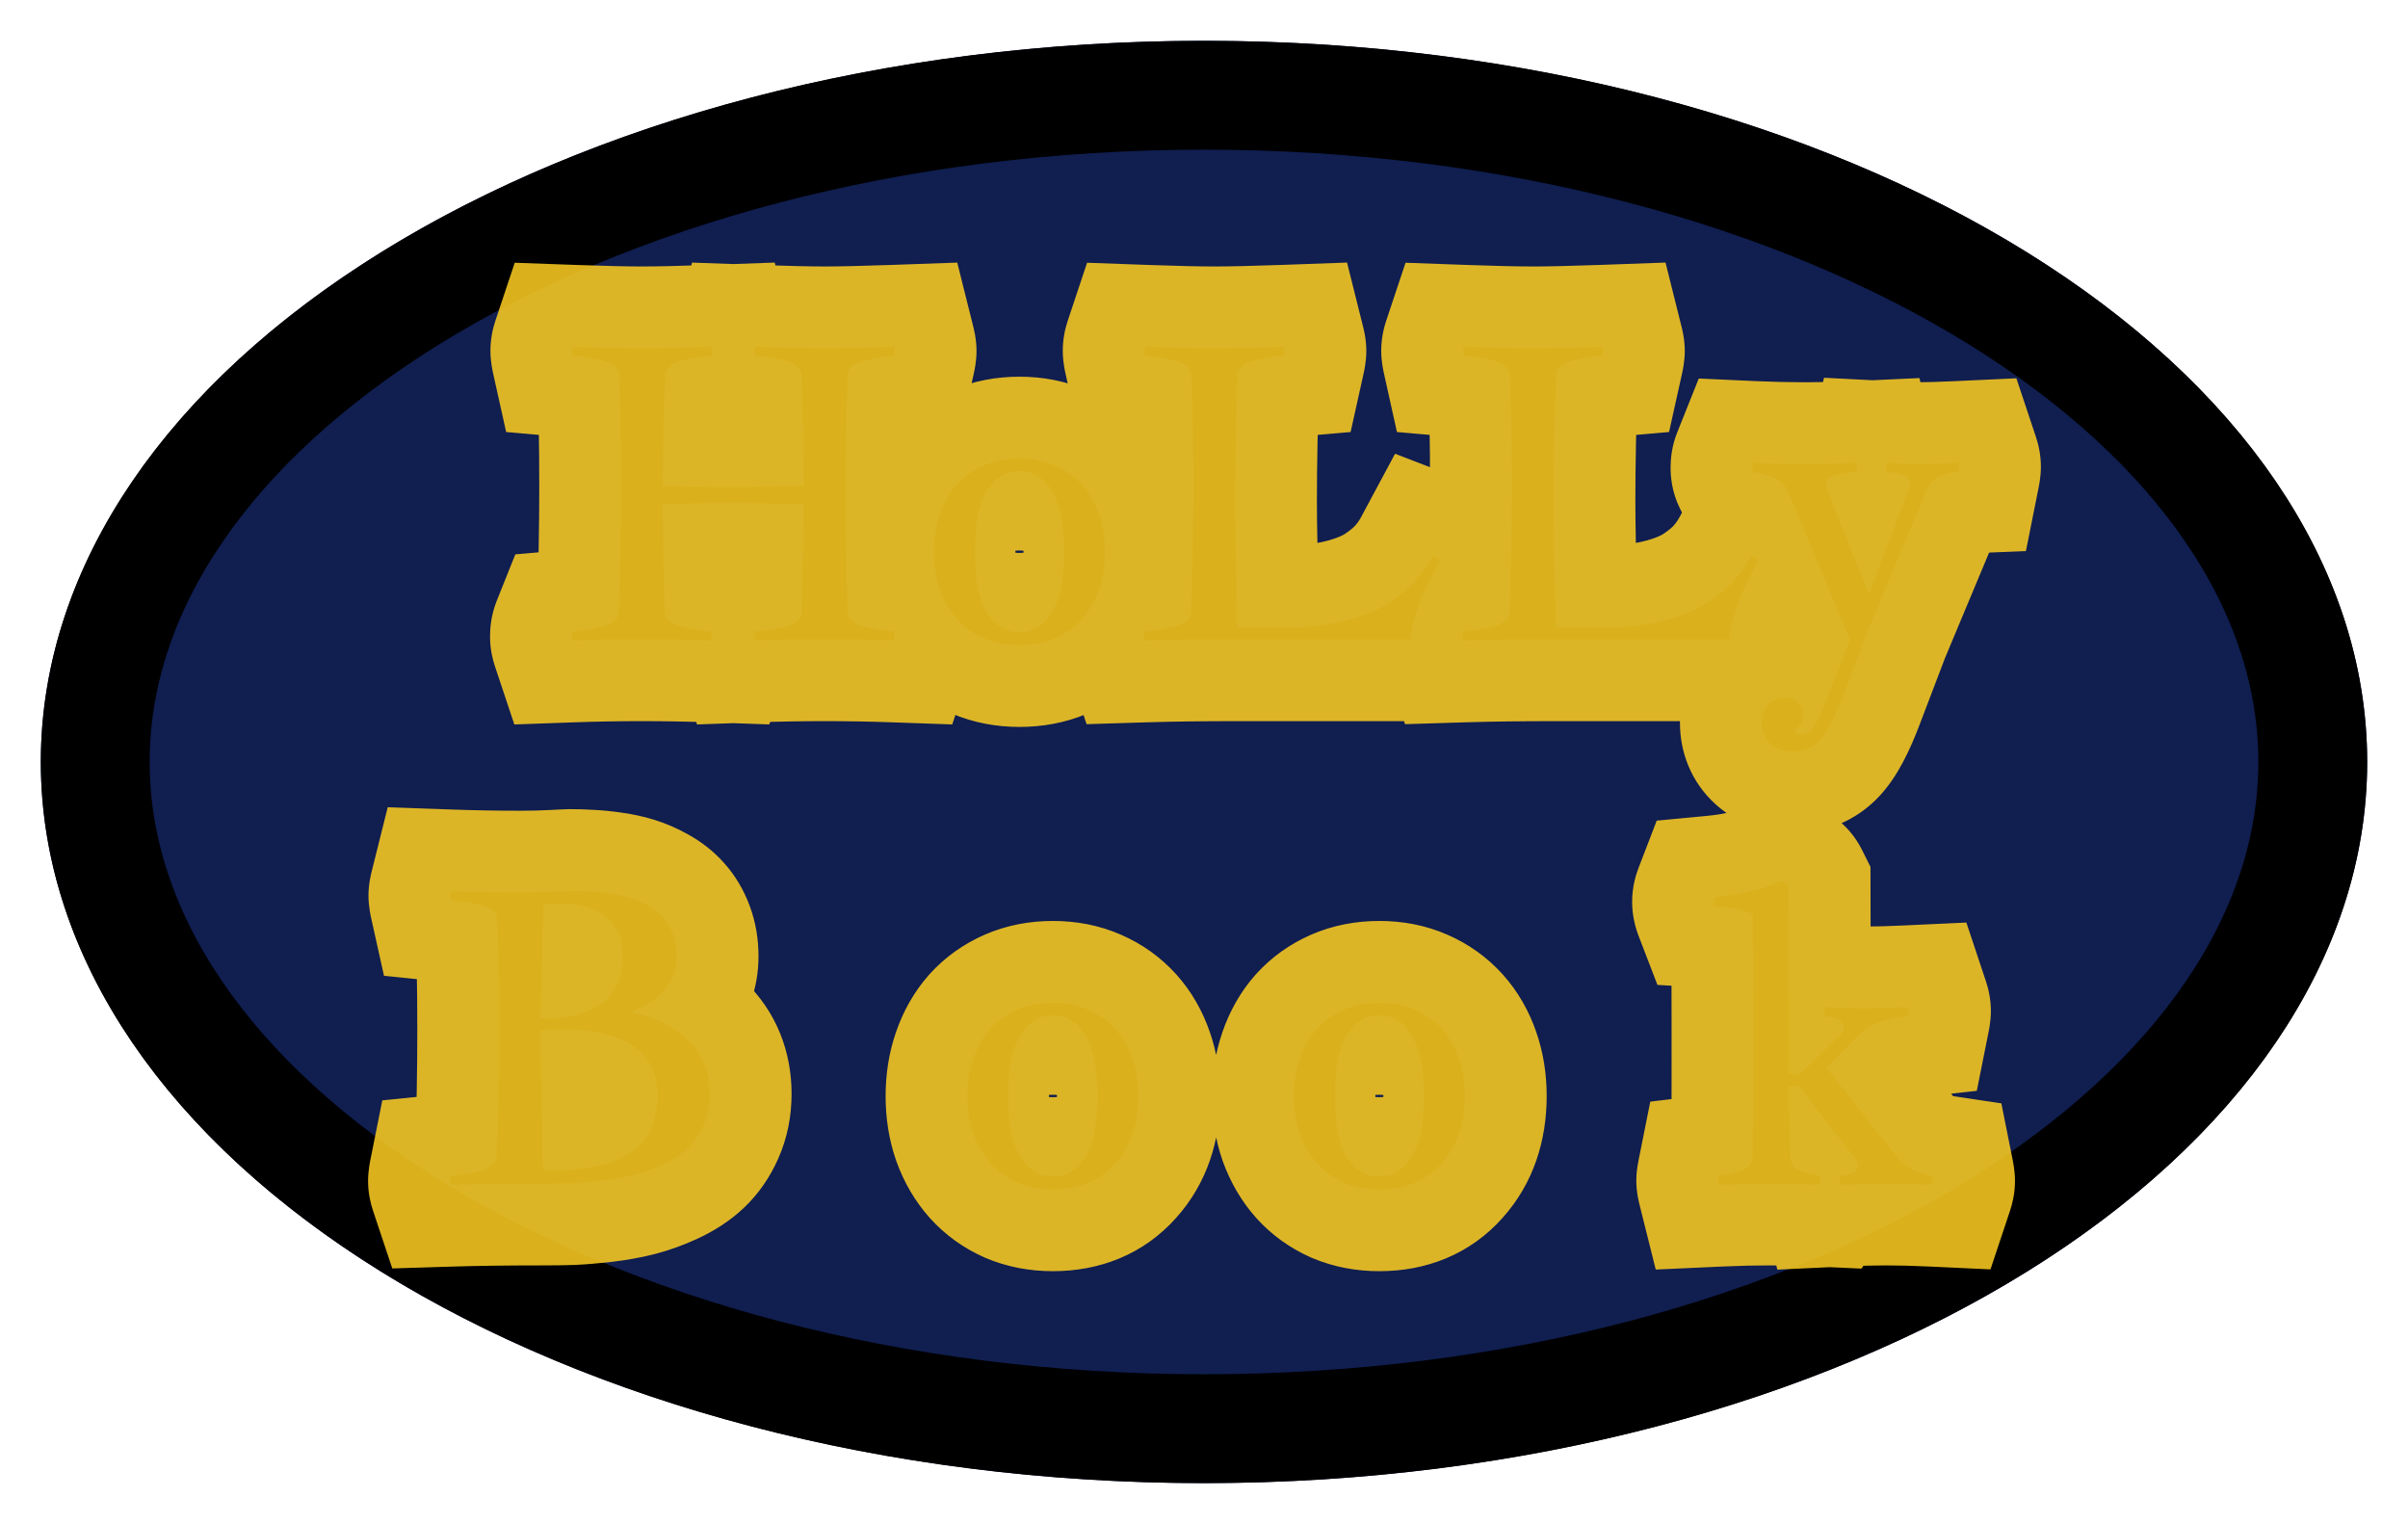 <svg width="177" height="112" viewBox="0 0 177 112" fill="none" xmlns="http://www.w3.org/2000/svg">
<g filter="url(#filter0_f_2_15)">
<ellipse cx="88.5" cy="56" rx="85.5" ry="53" fill="#021045" fill-opacity="0.94"/>
<path d="M170 56C170 68.743 161.655 80.9 146.85 90.077C132.106 99.216 111.486 105 88.5 105C65.513 105 44.894 99.216 30.15 90.077C15.345 80.9 7 68.743 7 56C7 43.257 15.345 31.1 30.15 21.923C44.894 12.784 65.513 7 88.5 7C111.486 7 132.106 12.784 146.85 21.923C161.655 31.1 170 43.257 170 56Z" stroke="black" stroke-width="8"/>
</g>
<path d="M42.107 25.467C44.295 25.545 45.994 25.584 47.205 25.584C48.416 25.584 50.115 25.545 52.303 25.467C52.342 25.623 52.361 25.73 52.361 25.789C52.361 25.857 52.342 25.98 52.303 26.155C51.853 26.194 51.487 26.238 51.204 26.287C50.931 26.326 50.589 26.395 50.179 26.492C49.778 26.59 49.471 26.731 49.256 26.917C49.041 27.093 48.929 27.308 48.919 27.561C48.792 30.481 48.728 33.201 48.728 35.721C49.812 35.76 51.453 35.779 53.65 35.779C55.447 35.779 57.249 35.75 59.056 35.691C59.017 32.059 58.968 29.349 58.909 27.561C58.899 27.308 58.787 27.093 58.572 26.917C58.357 26.731 58.045 26.59 57.635 26.492C57.225 26.395 56.878 26.326 56.595 26.287C56.321 26.238 55.96 26.194 55.511 26.155C55.472 25.98 55.452 25.857 55.452 25.789C55.452 25.73 55.472 25.623 55.511 25.467C57.718 25.545 59.417 25.584 60.608 25.584C61.81 25.584 63.514 25.545 65.721 25.467C65.76 25.623 65.779 25.73 65.779 25.789C65.779 25.857 65.76 25.98 65.721 26.155C65.272 26.194 64.905 26.238 64.622 26.287C64.349 26.326 64.007 26.395 63.597 26.492C63.187 26.59 62.874 26.731 62.659 26.917C62.444 27.093 62.332 27.308 62.322 27.561C62.225 29.993 62.176 32.903 62.176 36.292C62.176 39.661 62.225 42.562 62.322 44.993C62.332 45.247 62.444 45.467 62.659 45.652C62.874 45.828 63.187 45.965 63.597 46.062C64.007 46.16 64.349 46.233 64.622 46.282C64.905 46.321 65.272 46.36 65.721 46.399C65.76 46.556 65.779 46.688 65.779 46.795C65.779 46.873 65.76 46.971 65.721 47.088C64.061 47.029 62.356 47 60.608 47C58.86 47 57.161 47.029 55.511 47.088C55.472 46.971 55.452 46.873 55.452 46.795C55.452 46.629 55.472 46.497 55.511 46.399C55.96 46.36 56.326 46.321 56.609 46.282C56.893 46.233 57.239 46.16 57.649 46.062C58.06 45.965 58.372 45.828 58.587 45.652C58.802 45.467 58.909 45.247 58.909 44.993C58.987 41.507 59.036 38.865 59.056 37.068C57.249 37.01 55.447 36.98 53.65 36.98C52.537 36.98 50.897 37 48.728 37.039C48.728 39.119 48.782 41.77 48.89 44.993C48.899 45.247 49.012 45.467 49.227 45.652C49.441 45.828 49.749 45.965 50.149 46.062C50.56 46.16 50.901 46.233 51.175 46.282C51.458 46.321 51.824 46.36 52.273 46.399C52.312 46.595 52.332 46.727 52.332 46.795C52.332 46.873 52.312 46.971 52.273 47.088C50.613 47.029 48.914 47 47.176 47C45.418 47 43.719 47.029 42.078 47.088C42.039 46.971 42.02 46.873 42.02 46.795C42.02 46.629 42.039 46.497 42.078 46.399C42.527 46.36 42.889 46.321 43.162 46.282C43.445 46.233 43.787 46.16 44.188 46.062C44.598 45.965 44.91 45.828 45.125 45.652C45.34 45.467 45.452 45.247 45.462 44.993C45.579 41.937 45.638 38.855 45.638 35.75C45.638 32.586 45.589 29.856 45.491 27.561C45.481 27.308 45.369 27.093 45.154 26.917C44.94 26.731 44.627 26.59 44.217 26.492C43.816 26.395 43.475 26.326 43.191 26.287C42.918 26.238 42.557 26.194 42.107 26.155C42.068 25.98 42.049 25.857 42.049 25.789C42.049 25.691 42.068 25.584 42.107 25.467ZM74.935 33.685C75.901 33.685 76.77 33.855 77.542 34.197C78.323 34.539 78.987 35.013 79.534 35.618C80.081 36.224 80.501 36.951 80.794 37.801C81.087 38.641 81.233 39.559 81.233 40.555C81.233 42.586 80.662 44.236 79.519 45.506C78.387 46.785 76.858 47.425 74.935 47.425C73.978 47.425 73.108 47.259 72.327 46.927C71.556 46.585 70.897 46.111 70.35 45.506C69.803 44.891 69.378 44.163 69.075 43.323C68.782 42.483 68.636 41.56 68.636 40.555C68.636 39.559 68.782 38.641 69.075 37.801C69.368 36.951 69.783 36.224 70.32 35.618C70.867 35.013 71.531 34.539 72.312 34.197C73.094 33.855 73.968 33.685 74.935 33.685ZM74.935 34.637C73.939 34.637 73.143 35.12 72.547 36.087C71.961 37.054 71.668 38.543 71.668 40.555C71.668 42.566 71.961 44.056 72.547 45.023C73.143 45.98 73.939 46.458 74.935 46.458C75.931 46.458 76.722 45.975 77.308 45.008C77.903 44.041 78.201 42.557 78.201 40.555C78.201 39.549 78.123 38.675 77.967 37.933C77.811 37.19 77.591 36.575 77.308 36.087C77.024 35.599 76.683 35.237 76.282 35.003C75.882 34.759 75.433 34.637 74.935 34.637ZM84.178 25.467C86.365 25.545 88.064 25.584 89.275 25.584C90.486 25.584 92.186 25.545 94.373 25.467C94.412 25.623 94.432 25.73 94.432 25.789C94.432 25.857 94.412 25.98 94.373 26.155C93.924 26.194 93.558 26.238 93.274 26.287C93.001 26.326 92.659 26.395 92.249 26.492C91.849 26.59 91.541 26.731 91.326 26.917C91.111 27.093 90.999 27.308 90.989 27.561C90.862 30.882 90.799 33.973 90.799 36.834C90.799 38.309 90.853 41.399 90.96 46.106H95.486C96.922 46.009 98.206 45.799 99.339 45.477C100.472 45.154 101.414 44.744 102.166 44.246C102.928 43.738 103.553 43.216 104.041 42.679C104.539 42.132 104.969 41.522 105.33 40.848C105.584 40.945 105.75 41.077 105.828 41.243C105.428 41.985 105.115 42.586 104.891 43.045C104.676 43.504 104.437 44.109 104.173 44.861C103.919 45.603 103.753 46.316 103.675 47H90.96C88.314 47 86.043 47.029 84.148 47.088C84.109 46.971 84.09 46.873 84.09 46.795C84.09 46.727 84.109 46.595 84.148 46.399C84.598 46.36 84.959 46.321 85.232 46.282C85.516 46.233 85.857 46.16 86.258 46.062C86.668 45.965 86.981 45.828 87.195 45.652C87.41 45.467 87.522 45.247 87.532 44.993C87.649 41.937 87.708 38.855 87.708 35.75C87.708 32.586 87.659 29.856 87.561 27.561C87.552 27.308 87.439 27.093 87.225 26.917C87.01 26.731 86.697 26.59 86.287 26.492C85.887 26.395 85.545 26.326 85.262 26.287C84.988 26.238 84.627 26.194 84.178 26.155C84.139 25.98 84.119 25.857 84.119 25.789C84.119 25.691 84.139 25.584 84.178 25.467ZM107.586 25.467C109.773 25.545 111.473 25.584 112.684 25.584C113.895 25.584 115.594 25.545 117.781 25.467C117.82 25.623 117.84 25.73 117.84 25.789C117.84 25.857 117.82 25.98 117.781 26.155C117.332 26.194 116.966 26.238 116.683 26.287C116.409 26.326 116.067 26.395 115.657 26.492C115.257 26.59 114.949 26.731 114.734 26.917C114.52 27.093 114.407 27.308 114.397 27.561C114.271 30.882 114.207 33.973 114.207 36.834C114.207 38.309 114.261 41.399 114.368 46.106H118.895C120.33 46.009 121.614 45.799 122.747 45.477C123.88 45.154 124.822 44.744 125.574 44.246C126.336 43.738 126.961 43.216 127.449 42.679C127.947 42.132 128.377 41.522 128.738 40.848C128.992 40.945 129.158 41.077 129.236 41.243C128.836 41.985 128.523 42.586 128.299 43.045C128.084 43.504 127.845 44.109 127.581 44.861C127.327 45.603 127.161 46.316 127.083 47H114.368C111.722 47 109.451 47.029 107.557 47.088C107.518 46.971 107.498 46.873 107.498 46.795C107.498 46.727 107.518 46.595 107.557 46.399C108.006 46.36 108.367 46.321 108.641 46.282C108.924 46.233 109.266 46.16 109.666 46.062C110.076 45.965 110.389 45.828 110.604 45.652C110.818 45.467 110.931 45.247 110.94 44.993C111.058 41.937 111.116 38.855 111.116 35.75C111.116 32.586 111.067 29.856 110.97 27.561C110.96 27.308 110.848 27.093 110.633 26.917C110.418 26.731 110.105 26.59 109.695 26.492C109.295 26.395 108.953 26.326 108.67 26.287C108.396 26.238 108.035 26.194 107.586 26.155C107.547 25.98 107.527 25.857 107.527 25.789C107.527 25.691 107.547 25.584 107.586 25.467ZM128.855 34.007C130.145 34.065 131.448 34.095 132.767 34.095C133.968 34.095 135.198 34.065 136.458 34.007C136.497 34.163 136.517 34.285 136.517 34.373C136.517 34.432 136.497 34.539 136.458 34.695C136.165 34.715 135.931 34.739 135.755 34.769C135.579 34.788 135.35 34.827 135.066 34.886C134.793 34.944 134.583 35.032 134.437 35.149C134.3 35.267 134.231 35.408 134.231 35.574C134.231 35.662 134.271 35.843 134.349 36.116L137.322 43.514H137.41L140.237 36.116C140.335 35.872 140.384 35.662 140.384 35.486C140.384 35.037 139.822 34.773 138.699 34.695C138.66 34.539 138.641 34.432 138.641 34.373C138.641 34.285 138.66 34.163 138.699 34.007C139.842 34.065 140.555 34.095 140.838 34.095C141.658 34.095 142.698 34.065 143.958 34.007C143.997 34.124 144.017 34.227 144.017 34.315C144.017 34.373 143.997 34.5 143.958 34.695C142.737 34.744 141.946 35.218 141.585 36.116L137.059 46.941H137.088L135.462 51.204C134.856 52.786 134.29 53.855 133.763 54.412C133.245 54.969 132.581 55.247 131.771 55.247C131.116 55.247 130.569 55.052 130.13 54.661C129.7 54.27 129.485 53.758 129.485 53.123C129.485 52.547 129.646 52.093 129.969 51.761C130.291 51.429 130.691 51.263 131.17 51.263C131.609 51.263 131.946 51.395 132.181 51.658C132.425 51.922 132.547 52.22 132.547 52.552C132.547 53.02 132.337 53.392 131.917 53.665C131.966 53.88 132.127 53.987 132.4 53.987C132.713 53.987 133.006 53.807 133.279 53.445C133.553 53.094 133.909 52.337 134.349 51.175L135.975 47L131.404 36.116C131.297 35.872 131.146 35.662 130.95 35.486C130.755 35.301 130.516 35.159 130.232 35.062C129.959 34.954 129.729 34.881 129.544 34.842C129.358 34.793 129.129 34.744 128.855 34.695C128.816 34.617 128.797 34.51 128.797 34.373C128.797 34.227 128.816 34.105 128.855 34.007ZM33.143 65.496C34.783 65.555 36.492 65.584 38.27 65.584C39.109 65.584 39.91 65.564 40.672 65.525C41.434 65.486 41.824 65.467 41.844 65.467C42.371 65.467 42.855 65.481 43.294 65.511C43.743 65.53 44.246 65.579 44.803 65.657C45.369 65.735 45.872 65.843 46.312 65.98C46.751 66.116 47.19 66.307 47.63 66.551C48.079 66.795 48.45 67.083 48.743 67.415C49.046 67.747 49.29 68.157 49.476 68.645C49.661 69.134 49.754 69.681 49.754 70.286C49.754 72.073 48.685 73.416 46.546 74.314V74.432C48.148 74.725 49.485 75.389 50.56 76.424C51.644 77.459 52.185 78.782 52.185 80.394C52.185 81.253 52.029 82.029 51.717 82.723C51.414 83.406 51.023 83.973 50.545 84.422C50.066 84.871 49.466 85.262 48.743 85.594C48.02 85.926 47.317 86.18 46.634 86.356C45.95 86.531 45.164 86.673 44.275 86.78C43.397 86.878 42.645 86.941 42.02 86.971C41.395 86.99 40.696 87 39.925 87C37.278 87 35.008 87.029 33.113 87.088C33.074 86.971 33.055 86.873 33.055 86.795C33.055 86.727 33.074 86.595 33.113 86.399C33.406 86.37 33.641 86.346 33.816 86.326C33.992 86.307 34.231 86.272 34.534 86.224C34.847 86.175 35.096 86.121 35.281 86.062C35.477 85.994 35.677 85.911 35.882 85.814C36.087 85.716 36.238 85.599 36.336 85.462C36.443 85.325 36.497 85.169 36.497 84.993C36.614 81.936 36.673 78.856 36.673 75.75C36.673 72.586 36.624 69.856 36.526 67.561C36.517 67.308 36.404 67.093 36.19 66.917C35.984 66.741 35.672 66.605 35.252 66.507C34.832 66.409 34.495 66.346 34.241 66.316C33.987 66.277 33.621 66.233 33.143 66.185C33.103 66.009 33.084 65.887 33.084 65.818C33.084 65.76 33.103 65.652 33.143 65.496ZM39.764 75.75V76.834L39.925 86.004C40.579 86.004 41.16 85.994 41.668 85.975C42.176 85.945 42.732 85.887 43.338 85.799C43.943 85.701 44.471 85.574 44.92 85.418C45.369 85.262 45.818 85.047 46.268 84.773C46.717 84.49 47.083 84.158 47.366 83.777C47.649 83.397 47.879 82.928 48.055 82.371C48.23 81.805 48.318 81.17 48.318 80.467C48.318 79.783 48.206 79.173 47.981 78.636C47.757 78.089 47.44 77.635 47.029 77.273C46.629 76.902 46.136 76.595 45.55 76.351C44.974 76.106 44.344 75.931 43.66 75.823C42.986 75.716 42.249 75.662 41.448 75.662C40.892 75.662 40.33 75.691 39.764 75.75ZM39.954 66.507L39.764 74.856C43.748 74.856 45.74 73.333 45.74 70.286C45.74 68.958 45.325 67.981 44.495 67.356C43.675 66.731 42.581 66.419 41.214 66.419C40.911 66.419 40.491 66.448 39.954 66.507ZM77.395 73.685C78.362 73.685 79.231 73.856 80.003 74.197C80.784 74.539 81.448 75.013 81.995 75.618C82.542 76.224 82.962 76.951 83.255 77.801C83.548 78.641 83.694 79.559 83.694 80.555C83.694 82.586 83.123 84.236 81.981 85.506C80.848 86.785 79.319 87.425 77.395 87.425C76.439 87.425 75.569 87.259 74.788 86.927C74.017 86.585 73.357 86.111 72.811 85.506C72.264 84.891 71.839 84.163 71.536 83.323C71.243 82.483 71.097 81.561 71.097 80.555C71.097 79.559 71.243 78.641 71.536 77.801C71.829 76.951 72.244 76.224 72.781 75.618C73.328 75.013 73.992 74.539 74.773 74.197C75.555 73.856 76.429 73.685 77.395 73.685ZM77.395 74.637C76.399 74.637 75.603 75.12 75.008 76.087C74.422 77.054 74.129 78.543 74.129 80.555C74.129 82.566 74.422 84.056 75.008 85.022C75.603 85.98 76.399 86.458 77.395 86.458C78.392 86.458 79.183 85.975 79.769 85.008C80.364 84.041 80.662 82.557 80.662 80.555C80.662 79.549 80.584 78.675 80.428 77.933C80.272 77.19 80.052 76.575 79.769 76.087C79.485 75.599 79.144 75.237 78.743 75.003C78.343 74.759 77.894 74.637 77.395 74.637ZM101.39 73.685C102.356 73.685 103.226 73.856 103.997 74.197C104.778 74.539 105.442 75.013 105.989 75.618C106.536 76.224 106.956 76.951 107.249 77.801C107.542 78.641 107.688 79.559 107.688 80.555C107.688 82.586 107.117 84.236 105.975 85.506C104.842 86.785 103.313 87.425 101.39 87.425C100.433 87.425 99.564 87.259 98.782 86.927C98.011 86.585 97.352 86.111 96.805 85.506C96.258 84.891 95.833 84.163 95.53 83.323C95.237 82.483 95.091 81.561 95.091 80.555C95.091 79.559 95.237 78.641 95.53 77.801C95.823 76.951 96.238 76.224 96.775 75.618C97.322 75.013 97.986 74.539 98.768 74.197C99.549 73.856 100.423 73.685 101.39 73.685ZM101.39 74.637C100.394 74.637 99.598 75.12 99.002 76.087C98.416 77.054 98.123 78.543 98.123 80.555C98.123 82.566 98.416 84.056 99.002 85.022C99.598 85.98 100.394 86.458 101.39 86.458C102.386 86.458 103.177 85.975 103.763 85.008C104.358 84.041 104.656 82.557 104.656 80.555C104.656 79.549 104.578 78.675 104.422 77.933C104.266 77.19 104.046 76.575 103.763 76.087C103.479 75.599 103.138 75.237 102.737 75.003C102.337 74.759 101.888 74.637 101.39 74.637ZM135.271 86.399C136.131 86.311 136.561 86.082 136.561 85.711C136.561 85.496 136.453 85.257 136.238 84.993L132.239 79.866H131.521C131.521 82.2 131.551 83.909 131.609 84.993C131.609 85.247 131.673 85.467 131.8 85.652C131.937 85.828 132.132 85.965 132.386 86.062C132.649 86.16 132.864 86.233 133.03 86.282C133.206 86.321 133.436 86.36 133.719 86.399C133.777 86.517 133.807 86.639 133.807 86.766C133.807 86.893 133.777 87 133.719 87.088C132.43 87.029 131.209 87 130.057 87C128.865 87 127.625 87.029 126.336 87.088C126.297 86.932 126.277 86.824 126.277 86.766C126.277 86.717 126.297 86.595 126.336 86.399C126.658 86.36 126.917 86.321 127.112 86.282C127.317 86.233 127.571 86.16 127.874 86.062C128.187 85.965 128.421 85.828 128.577 85.652C128.733 85.467 128.816 85.247 128.826 84.993C128.865 84.026 128.88 80.98 128.87 75.853C128.86 70.716 128.855 67.84 128.855 67.225C128.299 66.902 127.361 66.702 126.043 66.624C125.994 66.497 125.97 66.38 125.97 66.272C125.97 66.175 125.994 66.062 126.043 65.936C127.898 65.76 129.544 65.359 130.979 64.734C131.243 64.842 131.414 64.974 131.492 65.13L131.521 78.929H132.283L135.242 76.116C135.428 75.901 135.521 75.682 135.521 75.457C135.521 75.047 135.057 74.793 134.129 74.695C134.09 74.539 134.07 74.432 134.07 74.373C134.07 74.285 134.09 74.163 134.129 74.007C135.398 74.065 136.409 74.095 137.161 74.095C137.981 74.095 139.021 74.065 140.281 74.007C140.32 74.124 140.34 74.227 140.34 74.314C140.34 74.373 140.32 74.5 140.281 74.695C139.412 74.793 138.694 74.939 138.128 75.135C137.562 75.32 137.049 75.647 136.59 76.116L134.261 78.475L139.417 84.993C140.003 85.755 140.882 86.224 142.054 86.399C142.093 86.595 142.112 86.727 142.112 86.795C142.112 86.873 142.093 86.971 142.054 87.088C140.794 87.029 139.656 87 138.641 87C137.654 87 136.531 87.029 135.271 87.088C135.232 86.932 135.213 86.814 135.213 86.736C135.213 86.668 135.232 86.556 135.271 86.399Z" fill="black"/>
<path d="M42.107 25.467L42.322 19.471L37.835 19.31L36.415 23.569L42.107 25.467ZM52.303 25.467L58.124 24.012L56.945 19.297L52.089 19.471L52.303 25.467ZM52.303 26.155L52.822 32.133L57.206 31.752L58.16 27.457L52.303 26.155ZM51.204 26.287L52.053 32.227L52.138 32.215L52.224 32.2L51.204 26.287ZM50.179 26.492L48.789 20.655L48.773 20.659L48.757 20.663L50.179 26.492ZM49.256 26.917L53.055 31.561L53.117 31.51L53.178 31.458L49.256 26.917ZM48.919 27.561L54.913 27.822L54.914 27.807L54.914 27.792L48.919 27.561ZM48.728 35.721H42.728V41.508L48.512 41.717L48.728 35.721ZM59.056 35.691L59.25 41.688L65.118 41.498L65.055 35.627L59.056 35.691ZM58.909 27.561L64.906 27.365L64.905 27.348L64.905 27.331L58.909 27.561ZM58.572 26.917L54.651 31.458L54.711 31.51L54.773 31.561L58.572 26.917ZM56.595 26.287L55.54 32.194L55.657 32.215L55.775 32.231L56.595 26.287ZM55.511 26.155L49.654 27.457L50.608 31.752L54.991 32.133L55.511 26.155ZM55.511 25.467L55.723 19.471L50.868 19.299L49.69 24.012L55.511 25.467ZM65.721 25.467L71.542 24.012L70.363 19.299L65.508 19.471L65.721 25.467ZM65.721 26.155L66.24 32.133L70.623 31.752L71.578 27.457L65.721 26.155ZM64.622 26.287L65.471 32.227L65.556 32.215L65.641 32.2L64.622 26.287ZM62.659 26.917L66.459 31.561L66.52 31.51L66.581 31.458L62.659 26.917ZM62.322 27.561L68.317 27.802L68.318 27.792L62.322 27.561ZM62.322 44.993L68.318 44.763L68.317 44.752L62.322 44.993ZM62.659 45.652L58.737 50.193L58.798 50.245L58.86 50.296L62.659 45.652ZM64.622 46.282L63.567 52.189L63.684 52.21L63.802 52.226L64.622 46.282ZM65.721 46.399L71.542 44.944L70.504 40.793L66.24 40.422L65.721 46.399ZM65.721 47.088L65.509 53.084L69.994 53.242L71.413 48.985L65.721 47.088ZM55.511 47.088L49.819 48.985L51.238 53.243L55.724 53.084L55.511 47.088ZM55.511 46.399L54.991 40.422L51.312 40.742L49.94 44.171L55.511 46.399ZM56.609 46.282L57.429 52.226L57.529 52.212L57.629 52.195L56.609 46.282ZM58.587 45.652L62.386 50.296L62.448 50.245L62.509 50.193L58.587 45.652ZM58.909 44.993L52.911 44.859L52.909 44.926V44.993H58.909ZM59.056 37.068L65.055 37.134L65.119 31.262L59.25 31.072L59.056 37.068ZM48.728 37.039L48.62 31.04L42.728 31.146V37.039H48.728ZM48.89 44.993L42.893 45.193L42.894 45.208L42.894 45.224L48.89 44.993ZM49.227 45.652L45.305 50.193L45.365 50.245L45.427 50.296L49.227 45.652ZM50.149 46.062L48.728 51.892L48.744 51.895L48.76 51.899L50.149 46.062ZM51.175 46.282L50.12 52.189L50.237 52.21L50.355 52.226L51.175 46.282ZM52.273 46.399L58.157 45.223L57.275 40.812L52.793 40.422L52.273 46.399ZM52.273 47.088L52.062 53.084L56.547 53.242L57.965 48.985L52.273 47.088ZM42.078 47.088L36.386 48.985L37.806 53.244L42.292 53.084L42.078 47.088ZM42.078 46.399L41.558 40.422L37.879 40.742L36.507 44.171L42.078 46.399ZM43.162 46.282L44.011 52.222L44.096 52.21L44.182 52.195L43.162 46.282ZM44.188 46.062L42.798 40.226L42.782 40.23L42.766 40.233L44.188 46.062ZM45.125 45.652L48.924 50.296L48.986 50.245L49.047 50.193L45.125 45.652ZM45.462 44.993L51.458 45.224L51.458 45.223L45.462 44.993ZM45.491 27.561L39.496 27.792L39.496 27.804L39.497 27.817L45.491 27.561ZM45.154 26.917L41.233 31.458L41.293 31.51L41.355 31.561L45.154 26.917ZM44.217 26.492L42.795 32.321L42.811 32.325L42.827 32.329L44.217 26.492ZM43.191 26.287L42.137 32.194L42.254 32.215L42.372 32.231L43.191 26.287ZM42.107 26.155L36.25 27.457L37.205 31.752L41.588 32.133L42.107 26.155ZM41.893 31.463C44.105 31.542 45.888 31.584 47.205 31.584V19.584C46.101 19.584 44.485 19.548 42.322 19.471L41.893 31.463ZM47.205 31.584C48.523 31.584 50.305 31.542 52.517 31.463L52.089 19.471C49.925 19.548 48.309 19.584 47.205 19.584V31.584ZM46.482 26.922C46.481 26.919 46.477 26.903 46.471 26.876C46.465 26.851 46.455 26.803 46.444 26.738C46.432 26.676 46.415 26.572 46.399 26.437C46.384 26.314 46.361 26.084 46.361 25.789H58.361C58.361 24.886 58.143 24.091 58.124 24.012L46.482 26.922ZM46.361 25.789C46.361 25.539 46.378 25.344 46.389 25.238C46.401 25.123 46.414 25.035 46.422 24.984C46.438 24.887 46.45 24.835 46.446 24.854L58.16 27.457C58.188 27.328 58.361 26.603 58.361 25.789H46.361ZM51.783 20.178C51.249 20.224 50.699 20.286 50.185 20.374L52.224 32.2C52.276 32.191 52.458 32.164 52.822 32.133L51.783 20.178ZM50.356 20.347C49.832 20.422 49.295 20.535 48.789 20.655L51.568 32.329C51.717 32.294 51.833 32.269 51.919 32.251C51.962 32.243 51.995 32.237 52.018 32.233C52.042 32.228 52.053 32.227 52.053 32.227L50.356 20.347ZM48.757 20.663C47.82 20.892 46.519 21.352 45.334 22.376L53.178 31.458C52.422 32.111 51.736 32.288 51.6 32.321L48.757 20.663ZM45.456 22.273C44.049 23.424 43.006 25.189 42.923 27.331L54.914 27.792C54.887 28.511 54.704 29.27 54.328 29.989C53.958 30.696 53.484 31.21 53.055 31.561L45.456 22.273ZM42.925 27.301C42.794 30.294 42.728 33.102 42.728 35.721H54.728C54.728 33.3 54.789 30.669 54.913 27.822L42.925 27.301ZM48.512 41.717C49.709 41.76 51.438 41.779 53.65 41.779V29.779C51.468 29.779 49.916 29.76 48.945 29.725L48.512 41.717ZM53.65 41.779C55.513 41.779 57.379 41.749 59.25 41.688L58.861 29.695C57.119 29.751 55.382 29.779 53.65 29.779V41.779ZM65.055 35.627C65.016 31.985 64.967 29.221 64.906 27.365L52.912 27.758C52.969 29.476 53.017 32.132 53.056 35.756L65.055 35.627ZM64.905 27.331C64.822 25.189 63.779 23.424 62.372 22.273L54.773 31.561C54.344 31.21 53.87 30.696 53.5 29.989C53.124 29.27 52.941 28.511 52.914 27.792L64.905 27.331ZM62.494 22.376C61.284 21.331 59.952 20.876 59.025 20.655L56.245 32.329C56.158 32.308 55.962 32.255 55.7 32.137C55.438 32.018 55.058 31.809 54.651 31.458L62.494 22.376ZM59.025 20.655C58.505 20.532 57.956 20.418 57.415 20.343L55.775 32.231C55.8 32.234 55.944 32.257 56.245 32.329L59.025 20.655ZM57.65 20.381C57.125 20.287 56.564 20.224 56.031 20.178L54.991 32.133C55.163 32.148 55.295 32.162 55.394 32.174C55.496 32.186 55.54 32.194 55.54 32.194L57.65 20.381ZM61.368 24.854C61.364 24.835 61.376 24.887 61.391 24.984C61.4 25.035 61.413 25.123 61.425 25.238C61.435 25.344 61.452 25.539 61.452 25.789H49.452C49.452 26.603 49.625 27.328 49.654 27.457L61.368 24.854ZM61.452 25.789C61.452 26.084 61.429 26.314 61.415 26.437C61.399 26.572 61.381 26.676 61.37 26.738C61.358 26.803 61.348 26.851 61.342 26.876C61.336 26.903 61.332 26.919 61.332 26.922L49.69 24.012C49.67 24.091 49.452 24.886 49.452 25.789H61.452ZM55.298 31.463C57.528 31.542 59.31 31.584 60.608 31.584V19.584C59.524 19.584 57.908 19.548 55.723 19.471L55.298 31.463ZM60.608 31.584C61.916 31.584 63.703 31.542 65.933 31.463L65.508 19.471C63.324 19.548 61.703 19.584 60.608 19.584V31.584ZM59.9 26.922C59.899 26.919 59.895 26.903 59.889 26.876C59.883 26.851 59.873 26.803 59.861 26.738C59.85 26.676 59.833 26.572 59.817 26.437C59.802 26.314 59.779 26.084 59.779 25.789H71.779C71.779 24.886 71.561 24.091 71.542 24.012L59.9 26.922ZM59.779 25.789C59.779 25.539 59.796 25.344 59.807 25.238C59.819 25.123 59.832 25.035 59.84 24.984C59.856 24.887 59.868 24.835 59.864 24.854L71.578 27.457C71.606 27.328 71.779 26.603 71.779 25.789H59.779ZM65.201 20.178C64.667 20.224 64.117 20.286 63.603 20.374L65.641 32.2C65.694 32.191 65.876 32.164 66.24 32.133L65.201 20.178ZM63.773 20.347C63.25 20.422 62.714 20.535 62.207 20.655L64.986 32.329C65.135 32.294 65.251 32.269 65.337 32.251C65.38 32.243 65.413 32.237 65.436 32.233C65.46 32.228 65.471 32.227 65.471 32.227L63.773 20.347ZM62.207 20.655C61.279 20.876 59.948 21.331 58.737 22.376L66.581 31.458C66.174 31.809 65.793 32.018 65.531 32.137C65.269 32.255 65.073 32.308 64.986 32.329L62.207 20.655ZM58.86 22.273C57.453 23.424 56.409 25.189 56.327 27.331L68.318 27.792C68.29 28.511 68.107 29.27 67.731 29.989C67.362 30.696 66.887 31.21 66.459 31.561L58.86 22.273ZM56.327 27.321C56.225 29.857 56.176 32.852 56.176 36.292H68.176C68.176 32.955 68.224 30.13 68.317 27.802L56.327 27.321ZM56.176 36.292C56.176 39.713 56.225 42.698 56.327 45.234L68.317 44.752C68.224 42.425 68.176 39.609 68.176 36.292H56.176ZM56.327 45.224C56.408 47.344 57.427 49.062 58.737 50.193L66.581 41.111C66.972 41.449 67.411 41.942 67.756 42.618C68.109 43.307 68.29 44.045 68.318 44.763L56.327 45.224ZM58.86 50.296C60.047 51.267 61.33 51.691 62.207 51.899L64.986 40.226C65.051 40.241 65.222 40.286 65.46 40.39C65.695 40.493 66.059 40.681 66.459 41.009L58.86 50.296ZM62.207 51.899C62.678 52.011 63.14 52.112 63.567 52.189L65.677 40.376C65.557 40.354 65.336 40.309 64.986 40.226L62.207 51.899ZM63.802 52.226C64.225 52.284 64.701 52.333 65.201 52.377L66.24 40.422C65.842 40.387 65.586 40.358 65.442 40.339L63.802 52.226ZM59.9 47.855C59.881 47.78 59.853 47.657 59.829 47.495C59.806 47.336 59.779 47.096 59.779 46.795H71.779C71.779 46.019 71.647 45.365 71.542 44.944L59.9 47.855ZM59.779 46.795C59.779 46.349 59.833 45.989 59.881 45.75C59.93 45.505 59.987 45.314 60.029 45.191L71.413 48.985C71.552 48.569 71.779 47.781 71.779 46.795H59.779ZM65.932 41.092C64.198 41.03 62.423 41 60.608 41V53C62.289 53 63.923 53.028 65.509 53.084L65.932 41.092ZM60.608 41C58.794 41 57.023 41.03 55.298 41.092L55.724 53.084C57.299 53.028 58.927 53 60.608 53V41ZM61.203 45.191C61.244 45.314 61.301 45.505 61.35 45.75C61.398 45.989 61.452 46.349 61.452 46.795H49.452C49.452 47.781 49.68 48.569 49.819 48.985L61.203 45.191ZM61.452 46.795C61.452 46.938 61.444 47.165 61.402 47.451C61.361 47.731 61.275 48.145 61.082 48.628L49.94 44.171C49.501 45.267 49.452 46.257 49.452 46.795H61.452ZM56.031 52.377C56.53 52.333 57.007 52.284 57.429 52.226L55.79 40.339C55.646 40.358 55.39 40.387 54.991 40.422L56.031 52.377ZM57.629 52.195C58.079 52.117 58.557 52.014 59.039 51.899L56.26 40.226C55.921 40.306 55.706 40.349 55.59 40.37L57.629 52.195ZM59.039 51.899C59.916 51.691 61.199 51.267 62.386 50.296L54.788 41.009C55.188 40.681 55.551 40.493 55.786 40.39C56.024 40.286 56.195 40.241 56.26 40.226L59.039 51.899ZM62.509 50.193C63.869 49.019 64.909 47.209 64.909 44.993H52.909C52.909 44.243 53.075 43.456 53.438 42.713C53.793 41.988 54.257 41.464 54.665 41.111L62.509 50.193ZM64.908 45.128C64.986 41.635 65.035 38.966 65.055 37.134L53.056 37.003C53.037 38.765 52.989 41.378 52.911 44.859L64.908 45.128ZM59.25 31.072C57.379 31.011 55.513 30.98 53.65 30.98V42.98C55.382 42.98 57.119 43.009 58.861 43.065L59.25 31.072ZM53.65 30.98C52.482 30.98 50.797 31.001 48.62 31.04L48.837 43.038C50.995 42.999 52.593 42.98 53.65 42.98V30.98ZM42.728 37.039C42.728 39.211 42.784 41.936 42.893 45.193L54.886 44.793C54.78 41.605 54.728 39.027 54.728 37.039H42.728ZM42.894 45.224C42.976 47.344 43.994 49.062 45.305 50.193L53.148 41.111C53.54 41.449 53.979 41.942 54.324 42.618C54.676 43.307 54.858 44.045 54.885 44.763L42.894 45.224ZM45.427 50.296C46.59 51.247 47.843 51.676 48.728 51.892L51.571 40.233C51.645 40.251 51.819 40.299 52.055 40.404C52.291 40.509 52.642 40.694 53.026 41.009L45.427 50.296ZM48.76 51.899C49.23 52.011 49.693 52.112 50.12 52.189L52.23 40.376C52.11 40.354 51.889 40.309 51.539 40.226L48.76 51.899ZM50.355 52.226C50.778 52.284 51.254 52.333 51.754 52.377L52.793 40.422C52.394 40.387 52.138 40.358 51.995 40.339L50.355 52.226ZM46.39 47.576C46.398 47.618 46.392 47.593 46.382 47.524C46.377 47.488 46.367 47.414 46.357 47.314C46.348 47.227 46.332 47.04 46.332 46.795H58.332C58.332 46.038 58.179 45.331 58.157 45.223L46.39 47.576ZM46.332 46.795C46.332 46.349 46.386 45.989 46.434 45.75C46.483 45.505 46.54 45.314 46.581 45.191L57.965 48.985C58.104 48.569 58.332 47.781 58.332 46.795H46.332ZM52.485 41.092C50.751 41.03 48.981 41 47.176 41V53C48.847 53 50.475 53.028 52.062 53.084L52.485 41.092ZM47.176 41C45.352 41 43.581 41.03 41.864 41.092L42.292 53.084C43.857 53.028 45.484 53 47.176 53V41ZM47.77 45.191C47.812 45.314 47.869 45.505 47.918 45.75C47.965 45.989 48.02 46.349 48.02 46.795H36.02C36.02 47.781 36.247 48.569 36.386 48.985L47.77 45.191ZM48.02 46.795C48.02 46.938 48.012 47.165 47.969 47.451C47.928 47.731 47.842 48.145 47.649 48.628L36.507 44.171C36.069 45.267 36.02 46.257 36.02 46.795H48.02ZM42.598 52.377C43.098 52.333 43.582 52.283 44.011 52.222L42.314 40.343C42.196 40.359 41.957 40.387 41.558 40.422L42.598 52.377ZM44.182 52.195C44.644 52.115 45.127 52.009 45.609 51.892L42.766 40.233C42.447 40.311 42.247 40.352 42.143 40.37L44.182 52.195ZM45.577 51.899C46.454 51.691 47.737 51.267 48.924 50.296L41.326 41.009C41.726 40.681 42.089 40.493 42.325 40.39C42.562 40.286 42.733 40.241 42.798 40.226L45.577 51.899ZM49.047 50.193C50.357 49.062 51.376 47.344 51.458 45.224L39.466 44.763C39.494 44.045 39.675 43.307 40.028 42.618C40.373 41.942 40.812 41.449 41.203 41.111L49.047 50.193ZM51.458 45.223C51.578 42.089 51.638 38.931 51.638 35.75H39.638C39.638 38.78 39.581 41.784 39.466 44.763L51.458 45.223ZM51.638 35.75C51.638 32.53 51.588 29.711 51.486 27.306L39.497 27.817C39.59 30.002 39.638 32.642 39.638 35.75H51.638ZM51.487 27.331C51.404 25.189 50.361 23.424 48.954 22.273L41.355 31.561C40.926 31.21 40.452 30.696 40.082 29.989C39.706 29.27 39.523 28.511 39.496 27.792L51.487 27.331ZM49.076 22.376C47.866 21.331 46.534 20.876 45.606 20.655L42.827 32.329C42.74 32.308 42.544 32.255 42.282 32.137C42.02 32.018 41.64 31.809 41.233 31.458L49.076 22.376ZM45.639 20.663C45.118 20.536 44.564 20.42 44.011 20.343L42.372 32.231C42.371 32.231 42.406 32.236 42.483 32.251C42.559 32.266 42.662 32.289 42.795 32.321L45.639 20.663ZM44.246 20.381C43.721 20.287 43.16 20.224 42.627 20.178L41.588 32.133C41.759 32.148 41.892 32.162 41.991 32.174C42.093 32.186 42.137 32.194 42.137 32.194L44.246 20.381ZM47.965 24.854C47.961 24.835 47.972 24.887 47.988 24.984C47.996 25.035 48.009 25.123 48.021 25.238C48.032 25.344 48.049 25.539 48.049 25.789H36.049C36.049 26.603 36.222 27.328 36.25 27.457L47.965 24.854ZM48.049 25.789C48.049 26.481 47.913 27.024 47.8 27.364L36.415 23.569C36.224 24.144 36.049 24.902 36.049 25.789H48.049ZM77.542 34.197L75.112 39.683L75.124 39.689L75.137 39.694L77.542 34.197ZM80.794 37.801L75.122 39.757L75.125 39.767L75.129 39.777L80.794 37.801ZM79.519 45.506L75.06 41.492L75.044 41.51L75.028 41.528L79.519 45.506ZM72.327 46.927L69.897 52.413L69.938 52.431L69.98 52.449L72.327 46.927ZM70.35 45.506L65.865 49.492L65.881 49.51L65.897 49.528L70.35 45.506ZM69.075 43.323L63.41 45.3L63.42 45.329L63.431 45.358L69.075 43.323ZM69.075 37.801L74.74 39.777L74.744 39.767L74.747 39.757L69.075 37.801ZM70.32 35.618L65.868 31.596L65.85 31.616L65.832 31.637L70.32 35.618ZM72.547 36.087L67.439 32.94L67.427 32.958L67.416 32.977L72.547 36.087ZM72.547 45.023L67.416 48.132L67.434 48.163L67.453 48.193L72.547 45.023ZM77.308 45.008L72.199 41.86L72.188 41.879L72.176 41.898L77.308 45.008ZM76.282 35.003L73.159 40.126L73.205 40.154L73.251 40.181L76.282 35.003ZM74.935 39.685C75.064 39.685 75.133 39.696 75.154 39.7C75.172 39.704 75.154 39.702 75.112 39.683L79.972 28.712C78.332 27.985 76.617 27.685 74.935 27.685V39.685ZM75.137 39.694C75.165 39.706 75.162 39.708 75.142 39.694C75.132 39.687 75.122 39.678 75.11 39.668C75.099 39.658 75.089 39.648 75.082 39.64L83.987 31.596C82.844 30.331 81.472 29.367 79.947 28.7L75.137 39.694ZM75.082 39.64C75.063 39.62 75.058 39.609 75.063 39.617C75.068 39.627 75.091 39.669 75.122 39.757L86.466 35.845C85.937 34.309 85.128 32.86 83.987 31.596L75.082 39.64ZM75.129 39.777C75.175 39.91 75.233 40.151 75.233 40.555H87.233C87.233 38.966 86.999 37.371 86.459 35.825L75.129 39.777ZM75.233 40.555C75.233 41.009 75.17 41.253 75.135 41.353C75.106 41.438 75.082 41.467 75.06 41.492L83.979 49.52C86.295 46.946 87.233 43.772 87.233 40.555H75.233ZM75.028 41.528C75.026 41.53 75.045 41.509 75.086 41.479C75.128 41.449 75.172 41.425 75.207 41.41C75.241 41.396 75.247 41.398 75.21 41.405C75.172 41.412 75.083 41.425 74.935 41.425V53.425C78.335 53.425 81.59 52.219 84.011 49.483L75.028 41.528ZM74.935 41.425C74.803 41.425 74.725 41.413 74.691 41.407C74.657 41.401 74.656 41.397 74.674 41.405L69.98 52.449C71.593 53.134 73.274 53.425 74.935 53.425V41.425ZM74.757 41.441C74.745 41.435 74.74 41.432 74.741 41.433C74.742 41.434 74.747 41.437 74.755 41.443C74.763 41.449 74.773 41.456 74.782 41.464C74.791 41.472 74.798 41.479 74.802 41.484L65.897 49.528C67.027 50.779 68.383 51.742 69.897 52.413L74.757 41.441ZM74.834 41.52C74.83 41.515 74.819 41.503 74.802 41.473C74.785 41.443 74.754 41.385 74.72 41.289L63.431 45.358C63.97 46.855 64.769 48.259 65.865 49.492L74.834 41.52ZM74.74 41.347C74.696 41.22 74.636 40.975 74.636 40.555H62.636C62.636 42.146 62.868 43.747 63.41 45.3L74.74 41.347ZM74.636 40.555C74.636 40.151 74.694 39.91 74.74 39.777L63.41 35.825C62.87 37.371 62.636 38.966 62.636 40.555H74.636ZM74.747 39.757C74.781 39.659 74.808 39.608 74.818 39.591C74.827 39.575 74.825 39.582 74.809 39.6L65.832 31.637C64.716 32.895 63.925 34.331 63.403 35.845L74.747 39.757ZM74.773 39.64C74.765 39.648 74.756 39.658 74.744 39.668C74.733 39.678 74.722 39.687 74.713 39.694C74.692 39.708 74.689 39.706 74.717 39.694L69.908 28.7C68.383 29.367 67.011 30.331 65.868 31.596L74.773 39.64ZM74.717 39.694C74.688 39.707 74.68 39.706 74.705 39.701C74.732 39.696 74.805 39.685 74.935 39.685V27.685C73.251 27.685 71.542 27.985 69.908 28.7L74.717 39.694ZM74.935 28.637C71.532 28.637 68.945 30.494 67.439 32.94L77.655 39.234C77.562 39.385 77.278 39.779 76.705 40.127C76.099 40.496 75.455 40.637 74.935 40.637V28.637ZM67.416 32.977C65.972 35.359 65.668 38.186 65.668 40.555H77.668C77.668 39.82 77.723 39.35 77.775 39.087C77.829 38.811 77.851 38.912 77.678 39.197L67.416 32.977ZM65.668 40.555C65.668 42.923 65.972 45.751 67.416 48.132L77.678 41.913C77.851 42.197 77.829 42.299 77.775 42.022C77.723 41.759 77.668 41.289 77.668 40.555H65.668ZM67.453 48.193C68.973 50.635 71.562 52.458 74.935 52.458V40.458C75.444 40.458 76.079 40.594 76.682 40.957C77.254 41.301 77.543 41.694 77.641 41.852L67.453 48.193ZM74.935 52.458C78.345 52.458 80.94 50.59 82.439 48.118L72.176 41.898C72.273 41.739 72.562 41.333 73.146 40.976C73.763 40.599 74.414 40.458 74.935 40.458V52.458ZM82.416 48.155C83.888 45.766 84.201 42.93 84.201 40.555H72.201C72.201 41.278 72.146 41.737 72.095 41.989C72.042 42.253 72.024 42.146 72.199 41.86L82.416 48.155ZM84.201 40.555C84.201 39.259 84.102 37.952 83.838 36.697L72.096 39.169C72.144 39.398 72.201 39.839 72.201 40.555H84.201ZM83.838 36.697C83.593 35.531 83.189 34.269 82.498 33.077L72.117 39.097C72.083 39.038 72.061 38.993 72.048 38.965C72.036 38.938 72.032 38.926 72.034 38.933C72.037 38.939 72.044 38.961 72.055 39.001C72.067 39.041 72.08 39.097 72.096 39.169L83.838 36.697ZM82.498 33.077C81.806 31.885 80.784 30.686 79.313 29.825L73.251 40.181C72.582 39.789 72.242 39.313 72.117 39.097L82.498 33.077ZM79.406 29.88C78.005 29.026 76.463 28.637 74.935 28.637V40.637C74.402 40.637 73.758 40.491 73.159 40.126L79.406 29.88ZM84.178 25.467L84.392 19.471L79.905 19.31L78.486 23.569L84.178 25.467ZM94.373 25.467L100.194 24.012L99.015 19.297L94.159 19.471L94.373 25.467ZM94.373 26.155L94.893 32.133L99.276 31.752L100.23 27.457L94.373 26.155ZM93.274 26.287L94.123 32.227L94.209 32.215L94.294 32.2L93.274 26.287ZM92.249 26.492L90.859 20.655L90.843 20.659L90.827 20.663L92.249 26.492ZM91.326 26.917L95.126 31.561L95.187 31.51L95.248 31.458L91.326 26.917ZM90.989 27.561L84.994 27.331L84.994 27.332L90.989 27.561ZM90.96 46.106L84.962 46.243L85.095 52.106H90.96V46.106ZM95.486 46.106V52.106H95.69L95.894 52.093L95.486 46.106ZM99.339 45.477L97.697 39.706L99.339 45.477ZM102.166 44.246L105.479 49.248L105.487 49.243L105.494 49.238L102.166 44.246ZM104.041 42.679L99.605 38.639L99.601 38.643L104.041 42.679ZM105.33 40.848L107.484 35.248L102.544 33.347L100.042 38.012L105.33 40.848ZM105.828 41.243L111.109 44.092L112.546 41.428L111.257 38.688L105.828 41.243ZM104.891 43.045L99.501 40.408L99.478 40.454L99.457 40.501L104.891 43.045ZM104.173 44.861L98.511 42.876L98.503 42.898L98.496 42.919L104.173 44.861ZM103.675 47V53H109.028L109.636 47.681L103.675 47ZM84.148 47.088L78.456 48.985L79.869 53.223L84.334 53.085L84.148 47.088ZM84.148 46.399L83.629 40.422L79.147 40.812L78.265 45.223L84.148 46.399ZM85.232 46.282L86.081 52.222L86.167 52.21L86.252 52.195L85.232 46.282ZM86.258 46.062L84.868 40.226L84.852 40.23L84.836 40.233L86.258 46.062ZM87.195 45.652L90.995 50.296L91.057 50.245L91.117 50.193L87.195 45.652ZM87.532 44.993L93.528 45.224L93.528 45.223L87.532 44.993ZM87.561 27.561L81.566 27.792L81.566 27.804L81.567 27.817L87.561 27.561ZM87.225 26.917L83.303 31.458L83.363 31.51L83.425 31.561L87.225 26.917ZM86.287 26.492L84.865 32.321L84.881 32.325L84.897 32.329L86.287 26.492ZM85.262 26.287L84.207 32.194L84.324 32.215L84.442 32.231L85.262 26.287ZM84.178 26.155L78.321 27.457L79.275 31.752L83.658 32.133L84.178 26.155ZM83.964 31.463C86.175 31.542 87.958 31.584 89.275 31.584V19.584C88.171 19.584 86.555 19.548 84.392 19.471L83.964 31.463ZM89.275 31.584C90.593 31.584 92.375 31.542 94.587 31.463L94.159 19.471C91.996 19.548 90.38 19.584 89.275 19.584V31.584ZM88.552 26.922C88.552 26.919 88.548 26.903 88.542 26.876C88.536 26.851 88.526 26.803 88.514 26.738C88.503 26.676 88.485 26.572 88.469 26.437C88.455 26.314 88.432 26.084 88.432 25.789H100.432C100.432 24.886 100.214 24.091 100.194 24.012L88.552 26.922ZM88.432 25.789C88.432 25.539 88.448 25.344 88.459 25.238C88.471 25.123 88.484 25.035 88.492 24.984C88.508 24.887 88.52 24.835 88.516 24.854L100.23 27.457C100.259 27.328 100.432 26.603 100.432 25.789H88.432ZM93.853 20.178C93.319 20.224 92.769 20.286 92.255 20.374L94.294 32.2C94.346 32.191 94.528 32.164 94.893 32.133L93.853 20.178ZM92.426 20.347C91.903 20.422 91.366 20.535 90.859 20.655L93.639 32.329C93.787 32.294 93.903 32.269 93.99 32.251C94.032 32.243 94.065 32.237 94.088 32.233C94.112 32.228 94.123 32.227 94.123 32.227L92.426 20.347ZM90.827 20.663C89.891 20.892 88.59 21.352 87.404 22.376L95.248 31.458C94.492 32.111 93.806 32.288 93.671 32.321L90.827 20.663ZM87.527 22.273C86.12 23.424 85.076 25.189 84.994 27.331L96.985 27.792C96.957 28.511 96.774 29.27 96.398 29.989C96.029 30.696 95.554 31.21 95.126 31.561L87.527 22.273ZM84.994 27.332C84.864 30.717 84.799 33.885 84.799 36.834H96.799C96.799 34.06 96.86 31.047 96.985 27.791L84.994 27.332ZM84.799 36.834C84.799 38.389 84.854 41.551 84.962 46.243L96.958 45.97C96.851 41.248 96.799 38.228 96.799 36.834H84.799ZM90.96 52.106H95.486V40.106H90.96V52.106ZM95.894 52.093C97.659 51.972 99.368 51.706 100.981 51.248L97.697 39.706C97.044 39.891 96.185 40.045 95.079 40.12L95.894 52.093ZM100.981 51.248C102.536 50.805 104.083 50.173 105.479 49.248L98.853 39.244C98.745 39.315 98.407 39.504 97.697 39.706L100.981 51.248ZM105.494 49.238C106.563 48.526 107.59 47.695 108.481 46.715L99.601 38.643C99.516 38.737 99.292 38.951 98.838 39.254L105.494 49.238ZM108.477 46.719C109.319 45.795 110.031 44.777 110.618 43.683L100.042 38.012C99.906 38.266 99.76 38.469 99.605 38.639L108.477 46.719ZM103.176 46.448C102.674 46.255 101.238 45.579 100.399 43.798L111.257 38.688C110.262 36.575 108.494 35.636 107.484 35.248L103.176 46.448ZM100.548 38.394C100.13 39.168 99.776 39.847 99.501 40.408L110.28 45.682C110.455 45.325 110.725 44.803 111.109 44.092L100.548 38.394ZM99.457 40.501C99.123 41.215 98.808 42.028 98.511 42.876L109.835 46.847C110.065 46.191 110.229 45.793 110.325 45.589L99.457 40.501ZM98.496 42.919C98.121 44.014 97.847 45.151 97.714 46.319L109.636 47.681C109.659 47.482 109.717 47.193 109.85 46.803L98.496 42.919ZM103.675 41H90.96V53H103.675V41ZM90.96 41C88.274 41 85.938 41.03 83.963 41.091L84.334 53.085C86.148 53.029 88.353 53 90.96 53V41ZM89.841 45.191C89.882 45.314 89.939 45.505 89.988 45.75C90.036 45.989 90.09 46.349 90.09 46.795H78.09C78.09 47.781 78.317 48.569 78.456 48.985L89.841 45.191ZM90.09 46.795C90.09 47.04 90.074 47.227 90.065 47.314C90.055 47.414 90.045 47.488 90.04 47.524C90.029 47.593 90.023 47.618 90.032 47.576L78.265 45.223C78.243 45.331 78.09 46.038 78.09 46.795H90.09ZM84.668 52.377C85.168 52.333 85.652 52.283 86.081 52.222L84.384 40.343C84.266 40.359 84.027 40.387 83.629 40.422L84.668 52.377ZM86.252 52.195C86.714 52.115 87.198 52.009 87.68 51.892L84.836 40.233C84.517 40.311 84.317 40.352 84.213 40.37L86.252 52.195ZM87.647 51.899C88.524 51.691 89.808 51.267 90.995 50.296L83.396 41.009C83.796 40.681 84.159 40.493 84.395 40.39C84.632 40.286 84.803 40.241 84.868 40.226L87.647 51.899ZM91.117 50.193C92.428 49.062 93.446 47.344 93.528 45.224L81.537 44.763C81.564 44.045 81.746 43.307 82.098 42.618C82.443 41.942 82.882 41.449 83.274 41.111L91.117 50.193ZM93.528 45.223C93.648 42.089 93.708 38.931 93.708 35.75H81.708C81.708 38.78 81.651 41.784 81.537 44.763L93.528 45.223ZM93.708 35.75C93.708 32.53 93.658 29.711 93.556 27.306L81.567 27.817C81.66 30.002 81.708 32.642 81.708 35.75H93.708ZM93.557 27.331C93.475 25.189 92.431 23.424 91.024 22.273L83.425 31.561C82.996 31.21 82.522 30.696 82.153 29.989C81.777 29.27 81.594 28.511 81.566 27.792L93.557 27.331ZM91.146 22.376C89.936 21.331 88.604 20.876 87.677 20.655L84.897 32.329C84.81 32.308 84.615 32.255 84.353 32.137C84.091 32.018 83.71 31.809 83.303 31.458L91.146 22.376ZM87.709 20.663C87.188 20.536 86.634 20.42 86.082 20.343L84.442 32.231C84.442 32.231 84.477 32.236 84.554 32.251C84.629 32.266 84.732 32.289 84.865 32.321L87.709 20.663ZM86.317 20.381C85.792 20.287 85.231 20.224 84.698 20.178L83.658 32.133C83.83 32.148 83.962 32.162 84.061 32.174C84.163 32.186 84.207 32.194 84.207 32.194L86.317 20.381ZM90.035 24.854C90.031 24.835 90.043 24.887 90.058 24.984C90.067 25.035 90.08 25.123 90.091 25.238C90.102 25.344 90.119 25.539 90.119 25.789H78.119C78.119 26.603 78.292 27.328 78.321 27.457L90.035 24.854ZM90.119 25.789C90.119 26.481 89.983 27.024 89.87 27.364L78.486 23.569C78.294 24.144 78.119 24.902 78.119 25.789H90.119ZM107.586 25.467L107.8 19.471L103.314 19.31L101.894 23.569L107.586 25.467ZM117.781 25.467L123.602 24.012L122.424 19.297L117.567 19.471L117.781 25.467ZM117.781 26.155L118.301 32.133L122.684 31.752L123.638 27.457L117.781 26.155ZM116.683 26.287L117.531 32.227L117.617 32.215L117.702 32.2L116.683 26.287ZM115.657 26.492L114.268 20.655L114.251 20.659L114.235 20.663L115.657 26.492ZM114.734 26.917L118.534 31.561L118.596 31.51L118.656 31.458L114.734 26.917ZM114.397 27.561L108.402 27.331L108.402 27.332L114.397 27.561ZM114.368 46.106L108.37 46.243L108.504 52.106H114.368V46.106ZM118.895 46.106V52.106H119.098L119.302 52.093L118.895 46.106ZM122.747 45.477L121.105 39.706L122.747 45.477ZM125.574 44.246L128.887 49.248L128.895 49.243L128.902 49.238L125.574 44.246ZM127.449 42.679L123.013 38.639L123.01 38.643L127.449 42.679ZM128.738 40.848L130.892 35.248L125.952 33.347L123.451 38.012L128.738 40.848ZM129.236 41.243L134.517 44.092L135.954 41.428L134.665 38.688L129.236 41.243ZM128.299 43.045L122.91 40.408L122.887 40.454L122.865 40.501L128.299 43.045ZM127.581 44.861L121.919 42.876L121.911 42.898L121.904 42.919L127.581 44.861ZM127.083 47V53H132.436L133.044 47.681L127.083 47ZM107.557 47.088L101.865 48.985L103.277 53.223L107.742 53.085L107.557 47.088ZM107.557 46.399L107.037 40.422L102.555 40.812L101.673 45.223L107.557 46.399ZM108.641 46.282L109.489 52.222L109.575 52.21L109.66 52.195L108.641 46.282ZM109.666 46.062L108.276 40.226L108.26 40.23L108.244 40.233L109.666 46.062ZM110.604 45.652L114.403 50.296L114.465 50.245L114.525 50.193L110.604 45.652ZM110.94 44.993L116.936 45.224L116.936 45.223L110.94 44.993ZM110.97 27.561L104.974 27.792L104.975 27.804L104.975 27.817L110.97 27.561ZM110.633 26.917L106.711 31.458L106.772 31.51L106.833 31.561L110.633 26.917ZM109.695 26.492L108.274 32.321L108.29 32.325L108.306 32.329L109.695 26.492ZM108.67 26.287L107.615 32.194L107.732 32.215L107.85 32.231L108.67 26.287ZM107.586 26.155L101.729 27.457L102.683 31.752L107.066 32.133L107.586 26.155ZM107.372 31.463C109.584 31.542 111.366 31.584 112.684 31.584V19.584C111.579 19.584 109.963 19.548 107.8 19.471L107.372 31.463ZM112.684 31.584C114.001 31.584 115.784 31.542 117.995 31.463L117.567 19.471C115.404 19.548 113.788 19.584 112.684 19.584V31.584ZM111.96 26.922C111.96 26.919 111.956 26.903 111.95 26.876C111.944 26.851 111.934 26.803 111.922 26.738C111.911 26.676 111.893 26.572 111.877 26.437C111.863 26.314 111.84 26.084 111.84 25.789H123.84C123.84 24.886 123.622 24.091 123.602 24.012L111.96 26.922ZM111.84 25.789C111.84 25.539 111.857 25.344 111.867 25.238C111.879 25.123 111.892 25.035 111.901 24.984C111.916 24.887 111.928 24.835 111.924 24.854L123.638 27.457C123.667 27.328 123.84 26.603 123.84 25.789H111.84ZM117.261 20.178C116.727 20.224 116.177 20.286 115.663 20.374L117.702 32.2C117.754 32.191 117.937 32.164 118.301 32.133L117.261 20.178ZM115.834 20.347C115.311 20.422 114.774 20.535 114.268 20.655L117.047 32.329C117.195 32.294 117.311 32.269 117.398 32.251C117.441 32.243 117.473 32.237 117.497 32.233C117.52 32.228 117.531 32.227 117.531 32.227L115.834 20.347ZM114.235 20.663C113.299 20.892 111.998 21.352 110.813 22.376L118.656 31.458C117.9 32.111 117.215 32.288 117.079 32.321L114.235 20.663ZM110.935 22.273C109.528 23.424 108.484 25.189 108.402 27.331L120.393 27.792C120.365 28.511 120.182 29.27 119.806 29.989C119.437 30.696 118.963 31.21 118.534 31.561L110.935 22.273ZM108.402 27.332C108.272 30.717 108.207 33.885 108.207 36.834H120.207C120.207 34.06 120.269 31.047 120.393 27.791L108.402 27.332ZM108.207 36.834C108.207 38.389 108.263 41.551 108.37 46.243L120.367 45.97C120.259 41.248 120.207 38.228 120.207 36.834H108.207ZM114.368 52.106H118.895V40.106H114.368V52.106ZM119.302 52.093C121.067 51.972 122.776 51.706 124.389 51.248L121.105 39.706C120.452 39.891 119.593 40.045 118.487 40.12L119.302 52.093ZM124.389 51.248C125.944 50.805 127.491 50.173 128.887 49.248L122.261 39.244C122.153 39.315 121.816 39.504 121.105 39.706L124.389 51.248ZM128.902 49.238C129.971 48.526 130.998 47.695 131.889 46.715L123.01 38.643C122.924 38.737 122.7 38.951 122.246 39.254L128.902 49.238ZM131.885 46.719C132.727 45.795 133.439 44.777 134.026 43.683L123.451 38.012C123.315 38.266 123.168 38.469 123.013 38.639L131.885 46.719ZM126.584 46.448C126.082 46.255 124.646 45.579 123.807 43.798L134.665 38.688C133.671 36.575 131.902 35.636 130.892 35.248L126.584 46.448ZM123.956 38.394C123.538 39.168 123.184 39.847 122.91 40.408L133.688 45.682C133.863 45.325 134.133 44.803 134.517 44.092L123.956 38.394ZM122.865 40.501C122.531 41.215 122.216 42.028 121.919 42.876L133.243 46.847C133.473 46.191 133.637 45.793 133.733 45.589L122.865 40.501ZM121.904 42.919C121.529 44.014 121.255 45.151 121.122 46.319L133.044 47.681C133.067 47.482 133.125 47.193 133.258 46.803L121.904 42.919ZM127.083 41H114.368V53H127.083V41ZM114.368 41C111.682 41 109.346 41.03 107.371 41.091L107.742 53.085C109.556 53.029 111.761 53 114.368 53V41ZM113.249 45.191C113.29 45.314 113.347 45.505 113.396 45.75C113.444 45.989 113.498 46.349 113.498 46.795H101.498C101.498 47.781 101.726 48.569 101.865 48.985L113.249 45.191ZM113.498 46.795C113.498 47.04 113.482 47.227 113.473 47.314C113.464 47.414 113.453 47.488 113.448 47.524C113.438 47.593 113.432 47.618 113.44 47.576L101.673 45.223C101.651 45.331 101.498 46.038 101.498 46.795H113.498ZM108.076 52.377C108.576 52.333 109.06 52.283 109.489 52.222L107.792 40.343C107.674 40.359 107.435 40.387 107.037 40.422L108.076 52.377ZM109.66 52.195C110.122 52.115 110.606 52.009 111.088 51.892L108.244 40.233C107.925 40.311 107.725 40.352 107.621 40.37L109.66 52.195ZM111.056 51.899C111.932 51.691 113.216 51.267 114.403 50.296L106.804 41.009C107.204 40.681 107.568 40.493 107.803 40.39C108.04 40.286 108.211 40.241 108.276 40.226L111.056 51.899ZM114.525 50.193C115.836 49.062 116.854 47.344 116.936 45.224L104.945 44.763C104.972 44.045 105.154 43.307 105.506 42.618C105.851 41.942 106.29 41.449 106.682 41.111L114.525 50.193ZM116.936 45.223C117.056 42.089 117.116 38.931 117.116 35.75H105.116C105.116 38.78 105.059 41.784 104.945 44.763L116.936 45.223ZM117.116 35.75C117.116 32.53 117.067 29.711 116.964 27.306L104.975 27.817C105.068 30.002 105.116 32.642 105.116 35.75H117.116ZM116.965 27.331C116.883 25.189 115.839 23.424 114.432 22.273L106.833 31.561C106.405 31.21 105.93 30.696 105.561 29.989C105.185 29.27 105.002 28.511 104.974 27.792L116.965 27.331ZM114.555 22.376C113.344 21.331 112.012 20.876 111.085 20.655L108.306 32.329C108.219 32.308 108.023 32.255 107.761 32.137C107.499 32.018 107.118 31.809 106.711 31.458L114.555 22.376ZM111.117 20.663C110.597 20.536 110.042 20.42 109.49 20.343L107.85 32.231C107.85 32.231 107.885 32.236 107.962 32.251C108.038 32.266 108.141 32.289 108.274 32.321L111.117 20.663ZM109.725 20.381C109.2 20.287 108.639 20.224 108.106 20.178L107.066 32.133C107.238 32.148 107.371 32.162 107.469 32.174C107.571 32.186 107.616 32.194 107.615 32.194L109.725 20.381ZM113.443 24.854C113.439 24.835 113.451 24.887 113.467 24.984C113.475 25.035 113.488 25.123 113.5 25.238C113.511 25.344 113.527 25.539 113.527 25.789H101.527C101.527 26.603 101.7 27.328 101.729 27.457L113.443 24.854ZM113.527 25.789C113.527 26.481 113.391 27.024 113.278 27.364L101.894 23.569C101.702 24.144 101.527 24.902 101.527 25.789H113.527ZM128.855 34.007L129.128 28.013L124.868 27.819L123.285 31.779L128.855 34.007ZM136.458 34.007L142.279 32.552L141.087 27.785L136.179 28.013L136.458 34.007ZM136.458 34.695L136.857 40.682L141.219 40.391L142.279 36.151L136.458 34.695ZM135.755 34.769L136.417 40.732L136.58 40.714L136.741 40.687L135.755 34.769ZM135.066 34.886L133.851 29.01L133.83 29.015L133.809 29.019L135.066 34.886ZM134.437 35.149L130.688 30.464L130.609 30.528L130.532 30.594L134.437 35.149ZM134.349 36.116L128.579 37.764L128.665 38.065L128.782 38.354L134.349 36.116ZM137.322 43.514L131.755 45.752L133.268 49.514H137.322V43.514ZM137.41 43.514V49.514H141.54L143.015 45.656L137.41 43.514ZM140.237 36.116L134.666 33.888L134.649 33.931L134.633 33.974L140.237 36.116ZM138.699 34.695L132.878 36.151L133.935 40.378L138.283 40.681L138.699 34.695ZM138.699 34.007L139.007 28.015L134.076 27.762L132.878 32.552L138.699 34.007ZM143.958 34.007L149.65 32.109L148.214 27.802L143.679 28.013L143.958 34.007ZM143.958 34.695L144.198 40.691L148.916 40.502L149.841 35.872L143.958 34.695ZM141.585 36.116L147.121 38.431L147.136 38.393L147.152 38.355L141.585 36.116ZM137.059 46.941L131.523 44.627L128.046 52.941H137.059V46.941ZM137.088 46.941L142.694 49.08L145.798 40.941H137.088V46.941ZM135.462 51.204L141.066 53.349L141.068 53.343L135.462 51.204ZM133.763 54.412L129.407 50.286L129.388 50.306L129.369 50.326L133.763 54.412ZM130.13 54.661L126.094 59.101L126.119 59.123L126.144 59.146L130.13 54.661ZM132.181 51.658L127.696 55.644L127.737 55.69L127.778 55.735L132.181 51.658ZM131.917 53.665L128.643 48.637L125.14 50.918L126.066 54.995L131.917 53.665ZM133.279 53.445L128.543 49.762L128.519 49.793L128.495 49.825L133.279 53.445ZM134.349 51.175L128.758 48.997L128.747 49.025L128.736 49.053L134.349 51.175ZM135.975 47L141.566 49.178L142.447 46.915L141.507 44.677L135.975 47ZM131.404 36.116L136.936 33.793L136.917 33.746L136.896 33.7L131.404 36.116ZM130.95 35.486L126.818 39.836L126.876 39.892L126.936 39.946L130.95 35.486ZM130.232 35.062L128.039 40.646L128.157 40.692L128.276 40.734L130.232 35.062ZM129.544 34.842L128.017 40.644L128.162 40.682L128.308 40.713L129.544 34.842ZM128.855 34.695L123.489 37.379L124.836 40.072L127.801 40.602L128.855 34.695ZM128.583 40.001C129.965 40.063 131.359 40.095 132.767 40.095V28.095C131.537 28.095 130.324 28.067 129.128 28.013L128.583 40.001ZM132.767 40.095C134.065 40.095 135.389 40.063 136.737 40L136.179 28.013C135.008 28.068 133.87 28.095 132.767 28.095V40.095ZM130.637 35.462C130.627 35.42 130.602 35.315 130.577 35.163C130.555 35.026 130.517 34.745 130.517 34.373H142.517C142.517 33.546 142.356 32.859 142.279 32.552L130.637 35.462ZM130.517 34.373C130.517 34.078 130.54 33.848 130.554 33.725C130.57 33.59 130.588 33.486 130.599 33.424C130.611 33.359 130.621 33.312 130.627 33.286C130.633 33.259 130.636 33.243 130.637 33.24L142.279 36.151C142.299 36.071 142.517 35.277 142.517 34.373H130.517ZM136.059 28.709C135.677 28.734 135.222 28.774 134.768 28.85L136.741 40.687C136.706 40.693 136.684 40.696 136.677 40.697C136.669 40.698 136.671 40.697 136.684 40.696C136.712 40.693 136.768 40.688 136.857 40.682L136.059 28.709ZM135.092 28.805C134.652 28.854 134.218 28.934 133.851 29.01L136.282 40.761C136.37 40.743 136.427 40.733 136.458 40.727C136.472 40.725 136.477 40.724 136.472 40.725C136.467 40.726 136.448 40.728 136.417 40.732L135.092 28.805ZM133.809 29.019C133.035 29.185 131.831 29.55 130.688 30.464L138.185 39.835C137.335 40.514 136.551 40.704 136.324 40.753L133.809 29.019ZM130.532 30.594C129.193 31.742 128.231 33.496 128.231 35.574H140.231C140.231 36.343 140.066 37.164 139.686 37.952C139.312 38.727 138.811 39.303 138.341 39.705L130.532 30.594ZM128.231 35.574C128.231 36.296 128.363 36.888 128.396 37.044C128.454 37.31 128.521 37.561 128.579 37.764L140.118 34.468C140.098 34.398 140.107 34.422 140.125 34.508C140.135 34.552 140.156 34.654 140.176 34.794C140.193 34.91 140.231 35.196 140.231 35.574H128.231ZM128.782 38.354L131.755 45.752L142.889 41.276L139.916 33.878L128.782 38.354ZM137.322 49.514H137.41V37.514H137.322V49.514ZM143.015 45.656L145.842 38.258L134.633 33.974L131.806 41.372L143.015 45.656ZM145.808 38.345C146.062 37.71 146.384 36.706 146.384 35.486H134.384C134.384 35.028 134.446 34.661 134.503 34.417C134.561 34.169 134.626 33.989 134.666 33.888L145.808 38.345ZM146.384 35.486C146.384 32.054 143.962 30.201 142.513 29.521C141.221 28.914 139.915 28.765 139.116 28.71L138.283 40.681C138.607 40.703 138.143 40.726 137.412 40.383C137.002 40.19 136.245 39.76 135.565 38.897C134.811 37.94 134.384 36.736 134.384 35.486H146.384ZM144.52 33.24C144.521 33.243 144.525 33.259 144.531 33.286C144.536 33.312 144.547 33.359 144.558 33.424C144.57 33.486 144.587 33.59 144.603 33.725C144.618 33.848 144.641 34.078 144.641 34.373H132.641C132.641 35.277 132.859 36.071 132.878 36.151L144.52 33.24ZM144.641 34.373C144.641 34.745 144.602 35.026 144.58 35.163C144.556 35.315 144.531 35.42 144.52 35.462L132.878 32.552C132.801 32.859 132.641 33.546 132.641 34.373H144.641ZM138.392 39.999C139.476 40.055 140.366 40.095 140.838 40.095V28.095C140.854 28.095 140.824 28.095 140.721 28.092C140.628 28.089 140.501 28.085 140.337 28.078C140.009 28.064 139.568 28.044 139.007 28.015L138.392 39.999ZM140.838 40.095C141.786 40.095 142.928 40.061 144.237 40L143.679 28.013C142.469 28.07 141.53 28.095 140.838 28.095V40.095ZM138.266 35.904C138.177 35.638 138.017 35.074 138.017 34.315H150.017C150.017 33.379 149.817 32.611 149.65 32.109L138.266 35.904ZM138.017 34.315C138.017 34.162 138.023 34.037 138.028 33.953C138.034 33.866 138.04 33.794 138.046 33.743C138.056 33.644 138.067 33.572 138.072 33.541C138.081 33.482 138.085 33.467 138.075 33.519L149.841 35.872C149.85 35.83 150.017 35.084 150.017 34.315H138.017ZM143.718 28.7C142.419 28.752 140.859 29.046 139.367 29.939C137.789 30.884 136.661 32.279 136.018 33.877L147.152 38.355C146.87 39.055 146.318 39.764 145.532 40.235C144.831 40.655 144.276 40.687 144.198 40.691L143.718 28.7ZM136.049 33.802L131.523 44.627L142.594 49.256L147.121 38.431L136.049 33.802ZM137.059 52.941H137.088V40.941H137.059V52.941ZM131.482 44.803L129.856 49.066L141.068 53.343L142.694 49.08L131.482 44.803ZM129.858 49.059C129.611 49.706 129.415 50.13 129.281 50.384C129.216 50.507 129.183 50.556 129.187 50.55C129.188 50.549 129.257 50.444 129.407 50.286L138.118 58.539C139.528 57.05 140.437 54.99 141.066 53.349L129.858 49.059ZM129.369 50.326C129.658 50.016 130.059 49.714 130.557 49.505C131.047 49.3 131.479 49.247 131.771 49.247V61.247C134.124 61.247 136.422 60.363 138.157 58.498L129.369 50.326ZM131.771 49.247C132.045 49.247 132.437 49.289 132.888 49.45C133.348 49.615 133.768 49.867 134.116 50.177L126.144 59.146C127.808 60.625 129.825 61.247 131.771 61.247V49.247ZM134.166 50.221C134.569 50.588 134.934 51.077 135.18 51.665C135.421 52.24 135.485 52.757 135.485 53.123H123.485C123.485 55.272 124.289 57.46 126.094 59.101L134.166 50.221ZM135.485 53.123C135.485 53.704 135.29 54.893 134.274 55.94L125.663 47.582C124.003 49.293 123.485 51.389 123.485 53.123H135.485ZM134.274 55.94C133.905 56.32 133.414 56.679 132.809 56.93C132.208 57.179 131.637 57.263 131.17 57.263V45.263C129.131 45.263 127.158 46.042 125.663 47.582L134.274 55.94ZM131.17 57.263C130.798 57.263 130.226 57.207 129.566 56.949C128.876 56.679 128.224 56.239 127.696 55.644L136.665 47.672C135.022 45.823 132.869 45.263 131.17 45.263V57.263ZM127.778 55.735C127.469 55.401 127.145 54.943 126.903 54.355C126.659 53.759 126.547 53.141 126.547 52.552H138.547C138.547 50.578 137.762 48.855 136.583 47.582L127.778 55.735ZM126.547 52.552C126.547 51.856 126.713 51.03 127.167 50.227C127.613 49.44 128.188 48.933 128.643 48.637L135.191 58.693C137.171 57.404 138.547 55.211 138.547 52.552H126.547ZM126.066 54.995C126.381 56.378 127.209 57.874 128.746 58.899C130.141 59.829 131.548 59.987 132.4 59.987V47.987C132.98 47.987 134.169 48.092 135.403 48.914C136.779 49.832 137.502 51.167 137.768 52.335L126.066 54.995ZM132.4 59.987C135.331 59.987 137.192 58.218 138.064 57.066L128.495 49.825C128.82 49.395 130.095 47.987 132.4 47.987V59.987ZM138.015 57.129C138.927 55.957 139.56 54.356 139.961 53.297L128.736 49.053C128.549 49.55 128.411 49.872 128.324 50.057C128.281 50.148 128.267 50.169 128.283 50.141C128.292 50.126 128.377 49.976 128.543 49.762L138.015 57.129ZM139.94 53.352L141.566 49.178L130.384 44.822L128.758 48.997L139.94 53.352ZM141.507 44.677L136.936 33.793L125.872 38.439L130.443 49.323L141.507 44.677ZM136.896 33.7C136.452 32.69 135.801 31.78 134.964 31.027L126.936 39.946C126.49 39.544 126.142 39.054 125.912 38.533L136.896 33.7ZM135.083 31.136C134.198 30.296 133.192 29.735 132.188 29.389L128.276 40.734C127.839 40.583 127.311 40.305 126.818 39.836L135.083 31.136ZM132.426 29.477C131.991 29.306 131.419 29.105 130.78 28.971L128.308 40.713C128.158 40.681 128.061 40.651 128.031 40.642C127.998 40.631 127.998 40.63 128.039 40.646L132.426 29.477ZM131.071 29.039C130.678 28.936 130.279 28.855 129.91 28.789L127.801 40.602C127.884 40.617 127.944 40.629 127.984 40.637C128.025 40.646 128.034 40.649 128.017 40.644L131.071 29.039ZM134.222 32.012C134.511 32.59 134.647 33.11 134.715 33.483C134.783 33.859 134.797 34.167 134.797 34.373H122.797C122.797 34.967 122.863 36.127 123.489 37.379L134.222 32.012ZM134.797 34.373C134.797 34.711 134.759 35.405 134.426 36.235L123.285 31.779C122.874 32.804 122.797 33.742 122.797 34.373H134.797ZM33.143 65.496L33.357 59.5L28.5 59.327L27.322 64.041L33.143 65.496ZM43.294 65.511L42.895 71.498L42.964 71.502L43.033 71.505L43.294 65.511ZM44.803 65.657L43.969 71.599L43.976 71.6L43.983 71.601L44.803 65.657ZM47.63 66.551L44.716 71.796L44.74 71.809L44.765 71.823L47.63 66.551ZM48.743 67.415L44.244 71.385L44.276 71.421L44.309 71.458L48.743 67.415ZM46.546 74.314L44.222 68.783L40.546 70.327V74.314H46.546ZM46.546 74.432H40.546V79.434L45.466 80.334L46.546 74.432ZM50.56 76.424L46.396 80.744L46.406 80.754L46.416 80.763L50.56 76.424ZM51.717 82.723L46.247 80.257L46.239 80.275L46.231 80.293L51.717 82.723ZM46.634 86.356L45.139 80.544L46.634 86.356ZM44.275 86.78L44.938 92.744L44.967 92.74L44.995 92.737L44.275 86.78ZM42.02 86.971L42.207 92.968L42.254 92.966L42.3 92.964L42.02 86.971ZM33.113 87.088L27.421 88.985L28.834 93.223L33.299 93.085L33.113 87.088ZM33.113 86.399L32.516 80.429L28.1 80.871L27.23 85.223L33.113 86.399ZM34.534 86.224L33.608 80.296L33.593 80.298L33.579 80.3L34.534 86.224ZM35.281 86.062L37.088 91.784L37.176 91.756L37.263 91.726L35.281 86.062ZM36.336 85.462L31.618 81.755L31.533 81.863L31.453 81.975L36.336 85.462ZM36.497 84.993L30.502 84.763L30.497 84.878V84.993H36.497ZM36.526 67.561L30.531 67.792L30.531 67.804L30.532 67.817L36.526 67.561ZM36.19 66.917L32.285 71.472L32.337 71.517L32.39 71.561L36.19 66.917ZM34.241 66.316L33.329 72.247L33.441 72.264L33.553 72.277L34.241 66.316ZM33.143 66.185L27.285 67.486L28.225 71.714L32.533 72.154L33.143 66.185ZM39.764 75.75L39.146 69.782L33.764 70.339V75.75H39.764ZM39.764 76.834H33.764V76.887L33.765 76.939L39.764 76.834ZM39.925 86.004L33.926 86.109L34.029 92.004H39.925V86.004ZM41.668 85.975L41.899 91.97L41.956 91.968L42.014 91.965L41.668 85.975ZM43.338 85.799L44.2 91.737L44.247 91.73L44.293 91.722L43.338 85.799ZM46.268 84.773L49.387 89.899L49.428 89.874L49.467 89.849L46.268 84.773ZM48.055 82.371L53.776 84.178L53.781 84.164L53.785 84.15L48.055 82.371ZM47.981 78.636L42.431 80.915L42.439 80.933L42.446 80.951L47.981 78.636ZM47.029 77.273L42.951 81.674L43.006 81.725L43.063 81.776L47.029 77.273ZM45.55 76.351L43.209 81.875L43.225 81.882L43.242 81.889L45.55 76.351ZM43.66 75.823L42.716 81.748L42.729 81.751L43.66 75.823ZM39.954 66.507L39.303 60.542L34.076 61.112L33.956 66.37L39.954 66.507ZM39.764 74.856L33.765 74.72L33.625 80.856H39.764V74.856ZM44.495 67.356L40.859 72.129L40.873 72.139L40.886 72.15L44.495 67.356ZM32.928 71.492C34.646 71.554 36.427 71.584 38.27 71.584V59.584C36.558 59.584 34.92 59.556 33.357 59.5L32.928 71.492ZM38.27 71.584C39.202 71.584 40.105 71.562 40.979 71.517L40.365 59.533C39.715 59.567 39.017 59.584 38.27 59.584V71.584ZM40.979 71.517C41.359 71.498 41.644 71.484 41.836 71.474C41.932 71.469 42.001 71.466 42.045 71.464C42.056 71.463 42.064 71.463 42.07 71.463C42.073 71.462 42.076 71.462 42.077 71.462C42.079 71.462 42.08 71.462 42.08 71.462C42.08 71.462 42.078 71.462 42.075 71.462C42.072 71.462 42.066 71.463 42.058 71.463C42.051 71.463 42.034 71.464 42.012 71.464C42.007 71.465 41.935 71.467 41.844 71.467V59.467C41.62 59.467 40.942 59.504 40.365 59.533L40.979 71.517ZM41.844 71.467C42.263 71.467 42.611 71.478 42.895 71.498L43.693 59.524C43.098 59.484 42.479 59.467 41.844 59.467V71.467ZM43.033 71.505C43.25 71.514 43.558 71.541 43.969 71.599L45.637 59.715C44.935 59.617 44.236 59.546 43.555 59.516L43.033 71.505ZM43.983 71.601C44.298 71.644 44.469 71.69 44.529 71.709L48.094 60.25C47.275 59.996 46.441 59.826 45.623 59.714L43.983 71.601ZM44.529 71.709C44.542 71.713 44.603 71.733 44.716 71.796L50.544 61.306C49.777 60.88 48.96 60.52 48.094 60.25L44.529 71.709ZM44.765 71.823C44.691 71.782 44.481 71.653 44.244 71.385L53.242 63.445C52.419 62.513 51.467 61.807 50.495 61.279L44.765 71.823ZM44.309 71.458C44.028 71.149 43.906 70.881 43.867 70.777L55.084 66.514C54.674 65.434 54.063 64.345 53.177 63.373L44.309 71.458ZM43.867 70.777C43.756 70.485 43.754 70.295 43.754 70.286H55.754C55.754 69.067 55.566 67.782 55.084 66.514L43.867 70.777ZM43.754 70.286C43.754 70.126 43.779 69.885 43.876 69.603C43.973 69.319 44.113 69.078 44.258 68.896C44.532 68.552 44.676 68.592 44.222 68.783L48.87 79.846C50.555 79.138 52.302 78.058 53.645 76.371C55.063 74.591 55.754 72.477 55.754 70.286H43.754ZM40.546 74.314V74.432H52.546V74.314H40.546ZM45.466 80.334C46.017 80.434 46.249 80.603 46.396 80.744L54.723 72.103C52.721 70.174 50.278 69.015 47.626 68.53L45.466 80.334ZM46.416 80.763C46.404 80.752 46.371 80.718 46.331 80.66C46.291 80.601 46.255 80.535 46.227 80.467C46.167 80.321 46.185 80.269 46.185 80.394H58.185C58.185 77.28 57.068 74.343 54.703 72.085L46.416 80.763ZM46.185 80.394C46.185 80.459 46.18 80.469 46.186 80.437C46.193 80.402 46.211 80.338 46.247 80.257L57.187 85.188C57.891 83.625 58.185 81.992 58.185 80.394H46.185ZM46.231 80.293C46.218 80.322 46.223 80.304 46.258 80.254C46.293 80.203 46.352 80.129 46.438 80.047L54.651 88.796C55.791 87.726 56.62 86.468 57.203 85.152L46.231 80.293ZM46.438 80.047C46.52 79.971 46.493 80.025 46.238 80.142L51.248 91.046C52.439 90.499 53.613 89.771 54.651 88.796L46.438 80.047ZM46.238 80.142C45.801 80.343 45.436 80.468 45.139 80.544L48.128 92.166C49.199 91.891 50.24 91.509 51.248 91.046L46.238 80.142ZM45.139 80.544C44.767 80.64 44.249 80.74 43.555 80.824L44.995 92.737C46.08 92.606 47.133 92.422 48.128 92.166L45.139 80.544ZM43.613 80.817C42.813 80.906 42.196 80.956 41.739 80.977L42.3 92.964C43.093 92.927 43.979 92.85 44.938 92.744L43.613 80.817ZM41.832 80.974C41.282 80.991 40.648 81 39.925 81V93C40.745 93 41.507 92.99 42.207 92.968L41.832 80.974ZM39.925 81C37.239 81 34.903 81.03 32.928 81.091L33.299 93.085C35.113 93.029 37.318 93 39.925 93V81ZM38.805 85.191C38.847 85.314 38.904 85.505 38.953 85.75C39.001 85.989 39.055 86.349 39.055 86.795H27.055C27.055 87.781 27.282 88.569 27.421 88.985L38.805 85.191ZM39.055 86.795C39.055 87.04 39.038 87.227 39.03 87.314C39.02 87.414 39.01 87.488 39.005 87.524C38.994 87.593 38.988 87.618 38.997 87.576L27.23 85.223C27.208 85.331 27.055 86.038 27.055 86.795H39.055ZM33.71 92.37C34.013 92.339 34.272 92.312 34.479 92.29L33.154 80.363C33.009 80.379 32.8 80.401 32.516 80.429L33.71 92.37ZM34.479 92.29C34.798 92.254 35.149 92.202 35.49 92.147L33.579 80.3C33.314 80.343 33.186 80.359 33.154 80.363L34.479 92.29ZM35.46 92.152C35.911 92.081 36.493 91.972 37.088 91.784L33.474 80.341C33.543 80.319 33.596 80.305 33.629 80.296C33.663 80.288 33.684 80.283 33.69 80.282C33.701 80.279 33.676 80.285 33.608 80.296L35.46 92.152ZM37.263 91.726C37.681 91.58 38.08 91.412 38.461 91.231L33.302 80.396C33.288 80.403 33.281 80.406 33.28 80.406C33.279 80.407 33.285 80.404 33.299 80.399L37.263 91.726ZM38.461 91.231C39.275 90.843 40.357 90.155 41.218 88.949L31.453 81.975C32.119 81.043 32.898 80.589 33.302 80.396L38.461 91.231ZM41.054 89.169C42.002 87.963 42.497 86.497 42.497 84.993H30.497C30.497 83.841 30.885 82.688 31.618 81.755L41.054 89.169ZM42.493 85.223C42.613 82.089 42.673 78.931 42.673 75.75H30.673C30.673 78.78 30.616 81.784 30.502 84.763L42.493 85.223ZM42.673 75.75C42.673 72.53 42.623 69.711 42.521 67.306L30.532 67.817C30.625 70.002 30.673 72.642 30.673 75.75H42.673ZM42.522 67.331C42.44 65.189 41.396 63.425 39.989 62.273L32.39 71.561C31.961 71.21 31.487 70.696 31.117 69.99C30.741 69.27 30.558 68.511 30.531 67.792L42.522 67.331ZM40.094 62.361C38.846 61.291 37.469 60.862 36.611 60.663L33.893 72.351C33.833 72.337 33.652 72.291 33.396 72.18C33.145 72.07 32.733 71.857 32.285 71.472L40.094 62.361ZM36.611 60.663C36.098 60.543 35.51 60.423 34.929 60.356L33.553 72.277C33.5 72.271 33.501 72.269 33.573 72.282C33.641 72.295 33.745 72.317 33.893 72.351L36.611 60.663ZM35.154 60.386C34.747 60.324 34.261 60.267 33.752 60.216L32.533 72.154C32.982 72.199 33.228 72.231 33.329 72.247L35.154 60.386ZM39 64.883C38.996 64.865 39.008 64.916 39.023 65.013C39.031 65.064 39.044 65.152 39.056 65.267C39.067 65.374 39.084 65.568 39.084 65.818H27.084C27.084 66.632 27.257 67.357 27.285 67.486L39 64.883ZM39.084 65.818C39.084 66.113 39.061 66.344 39.047 66.466C39.031 66.601 39.013 66.706 39.002 66.767C38.99 66.832 38.98 66.88 38.974 66.906C38.968 66.933 38.964 66.949 38.963 66.951L27.322 64.041C27.302 64.12 27.084 64.915 27.084 65.818H39.084ZM33.764 75.75V76.834H45.764V75.75H33.764ZM33.765 76.939L33.926 86.109L45.924 85.898L45.763 76.729L33.765 76.939ZM39.925 92.004C40.635 92.004 41.296 91.993 41.899 91.97L41.437 79.979C41.025 79.995 40.523 80.004 39.925 80.004V92.004ZM42.014 91.965C42.724 91.924 43.456 91.845 44.2 91.737L42.476 79.861C42.009 79.929 41.627 79.967 41.322 79.985L42.014 91.965ZM44.293 91.722C45.151 91.584 46.033 91.383 46.891 91.085L42.949 79.751C42.909 79.765 42.736 79.818 42.383 79.875L44.293 91.722ZM46.891 91.085C47.781 90.775 48.613 90.37 49.387 89.899L43.148 79.648C43.024 79.724 42.958 79.748 42.949 79.751L46.891 91.085ZM49.467 89.849C50.468 89.218 51.407 88.399 52.181 87.358L42.551 80.197C42.759 79.918 42.965 79.763 43.068 79.698L49.467 89.849ZM52.181 87.358C52.943 86.333 53.444 85.231 53.776 84.178L42.333 80.564C42.314 80.625 42.356 80.46 42.551 80.197L52.181 87.358ZM53.785 84.15C54.169 82.912 54.318 81.664 54.318 80.467H42.318C42.318 80.675 42.292 80.697 42.324 80.593L53.785 84.15ZM54.318 80.467C54.318 79.125 54.097 77.707 53.517 76.321L42.446 80.951C42.315 80.638 42.318 80.442 42.318 80.467H54.318ZM53.532 76.356C52.986 75.028 52.153 73.791 50.995 72.771L43.063 81.776C42.726 81.479 42.528 81.15 42.431 80.915L53.532 76.356ZM51.108 72.873C50.112 71.95 48.992 71.285 47.858 70.812L43.242 81.889C43.28 81.905 43.146 81.855 42.951 81.674L51.108 72.873ZM47.891 70.826C46.818 70.372 45.709 70.072 44.592 69.896L42.729 81.751C42.978 81.79 43.129 81.841 43.209 81.875L47.891 70.826ZM44.605 69.898C43.57 69.733 42.513 69.662 41.448 69.662V81.662C41.986 81.662 42.402 81.698 42.716 81.748L44.605 69.898ZM41.448 69.662C40.681 69.662 39.913 69.703 39.146 69.782L40.381 81.718C40.747 81.68 41.102 81.662 41.448 81.662V69.662ZM33.956 66.37L33.765 74.72L45.762 74.993L45.953 66.644L33.956 66.37ZM39.764 80.856C42.351 80.856 45.392 80.391 47.891 78.48C50.694 76.336 51.74 73.23 51.74 70.286H39.74C39.74 70.402 39.721 70.222 39.867 69.888C40.027 69.519 40.295 69.182 40.601 68.948C40.876 68.738 41.034 68.722 40.896 68.757C40.751 68.794 40.397 68.856 39.764 68.856V80.856ZM51.74 70.286C51.74 67.65 50.847 64.629 48.104 62.563L40.886 72.15C40.441 71.815 40.102 71.364 39.907 70.904C39.73 70.489 39.74 70.232 39.74 70.286H51.74ZM48.131 62.584C45.971 60.938 43.468 60.419 41.214 60.419V72.419C41.449 72.419 41.496 72.447 41.411 72.422C41.313 72.394 41.102 72.314 40.859 72.129L48.131 62.584ZM41.214 60.419C40.588 60.419 39.917 60.475 39.303 60.542L40.605 72.471C40.816 72.448 40.975 72.434 41.09 72.426C41.21 72.418 41.244 72.419 41.214 72.419V60.419ZM80.003 74.197L77.573 79.683L77.585 79.689L77.598 79.694L80.003 74.197ZM83.255 77.801L77.583 79.757L77.586 79.767L77.59 79.777L83.255 77.801ZM81.981 85.506L77.521 81.492L77.504 81.51L77.489 81.528L81.981 85.506ZM74.788 86.927L72.358 92.412L72.399 92.431L72.441 92.449L74.788 86.927ZM72.811 85.506L68.326 89.492L68.342 89.51L68.358 89.528L72.811 85.506ZM71.536 83.323L65.871 85.299L65.881 85.329L65.892 85.358L71.536 83.323ZM71.536 77.801L77.201 79.777L77.205 79.767L77.208 79.757L71.536 77.801ZM72.781 75.618L68.329 71.596L68.311 71.616L68.293 71.636L72.781 75.618ZM75.008 76.087L69.9 72.939L69.888 72.958L69.877 72.977L75.008 76.087ZM75.008 85.022L69.877 88.132L69.895 88.163L69.914 88.193L75.008 85.022ZM79.769 85.008L74.66 81.86L74.649 81.879L74.637 81.898L79.769 85.008ZM78.743 75.003L75.62 80.126L75.666 80.154L75.712 80.181L78.743 75.003ZM77.395 79.685C77.525 79.685 77.594 79.696 77.615 79.7C77.633 79.704 77.615 79.702 77.573 79.683L82.433 68.712C80.793 67.985 79.078 67.685 77.395 67.685V79.685ZM77.598 79.694C77.626 79.706 77.623 79.708 77.603 79.694C77.594 79.687 77.583 79.678 77.571 79.668C77.56 79.658 77.55 79.648 77.543 79.64L86.448 71.596C85.305 70.331 83.933 69.367 82.408 68.7L77.598 79.694ZM77.543 79.64C77.524 79.62 77.519 79.609 77.524 79.617C77.529 79.627 77.552 79.669 77.583 79.757L88.927 75.845C88.398 74.309 87.589 72.86 86.448 71.596L77.543 79.64ZM77.59 79.777C77.636 79.91 77.694 80.151 77.694 80.555H89.694C89.694 78.966 89.46 77.371 88.92 75.825L77.59 79.777ZM77.694 80.555C77.694 81.009 77.631 81.253 77.596 81.353C77.567 81.438 77.543 81.467 77.521 81.492L86.44 89.52C88.756 86.946 89.694 83.772 89.694 80.555H77.694ZM77.489 81.528C77.487 81.53 77.506 81.509 77.547 81.479C77.589 81.448 77.633 81.425 77.668 81.41C77.702 81.396 77.708 81.398 77.671 81.405C77.633 81.412 77.544 81.425 77.395 81.425V93.425C80.796 93.425 84.05 92.219 86.472 89.484L77.489 81.528ZM77.395 81.425C77.264 81.425 77.186 81.413 77.152 81.407C77.118 81.4 77.117 81.397 77.135 81.405L72.441 92.449C74.054 93.134 75.735 93.425 77.395 93.425V81.425ZM77.219 81.441C77.206 81.435 77.201 81.432 77.202 81.433C77.203 81.433 77.208 81.437 77.216 81.443C77.224 81.448 77.234 81.456 77.243 81.464C77.252 81.472 77.258 81.479 77.263 81.484L68.358 89.528C69.488 90.779 70.844 91.742 72.358 92.412L77.219 81.441ZM77.295 81.52C77.291 81.515 77.28 81.503 77.263 81.473C77.246 81.443 77.215 81.385 77.181 81.289L65.892 85.358C66.431 86.855 67.23 88.259 68.326 89.492L77.295 81.52ZM77.201 81.347C77.157 81.22 77.097 80.975 77.097 80.555H65.097C65.097 82.146 65.329 83.747 65.871 85.299L77.201 81.347ZM77.097 80.555C77.097 80.151 77.155 79.91 77.201 79.777L65.871 75.825C65.332 77.371 65.097 78.966 65.097 80.555H77.097ZM77.208 79.757C77.242 79.659 77.269 79.608 77.279 79.591C77.288 79.575 77.286 79.582 77.27 79.6L68.293 71.636C67.177 72.895 66.386 74.331 65.864 75.845L77.208 79.757ZM77.234 79.64C77.226 79.648 77.216 79.658 77.205 79.668C77.194 79.678 77.183 79.687 77.174 79.694C77.153 79.708 77.15 79.706 77.178 79.694L72.368 68.7C70.844 69.367 69.472 70.331 68.329 71.596L77.234 79.64ZM77.178 79.694C77.149 79.707 77.141 79.706 77.166 79.701C77.193 79.696 77.266 79.685 77.395 79.685V67.685C75.712 67.685 74.003 67.985 72.368 68.7L77.178 79.694ZM77.395 68.637C73.993 68.637 71.406 70.494 69.9 72.939L80.116 79.234C80.023 79.385 79.739 79.779 79.166 80.127C78.559 80.496 77.916 80.637 77.395 80.637V68.637ZM69.877 72.977C68.433 75.359 68.129 78.186 68.129 80.555H80.129C80.129 79.82 80.184 79.35 80.236 79.087C80.29 78.811 80.311 78.912 80.139 79.197L69.877 72.977ZM68.129 80.555C68.129 82.923 68.433 85.751 69.877 88.132L80.139 81.913C80.311 82.197 80.29 82.299 80.236 82.022C80.184 81.759 80.129 81.289 80.129 80.555H68.129ZM69.914 88.193C71.434 90.635 74.023 92.458 77.395 92.458V80.458C77.905 80.458 78.54 80.594 79.143 80.957C79.715 81.301 80.004 81.694 80.102 81.852L69.914 88.193ZM77.395 92.458C80.806 92.458 83.401 90.591 84.9 88.118L74.637 81.898C74.734 81.739 75.023 81.332 75.607 80.976C76.224 80.599 76.875 80.458 77.395 80.458V92.458ZM84.877 88.155C86.349 85.766 86.662 82.93 86.662 80.555H74.662C74.662 81.278 74.607 81.737 74.556 81.989C74.503 82.253 74.484 82.146 74.66 81.86L84.877 88.155ZM86.662 80.555C86.662 79.259 86.563 77.952 86.299 76.697L74.556 79.169C74.605 79.398 74.662 79.838 74.662 80.555H86.662ZM86.299 76.697C86.054 75.531 85.65 74.269 84.959 73.077L74.578 79.097C74.544 79.038 74.522 78.993 74.509 78.965C74.497 78.938 74.493 78.926 74.495 78.933C74.498 78.939 74.505 78.961 74.516 79.001C74.527 79.041 74.541 79.097 74.556 79.169L86.299 76.697ZM84.959 73.077C84.267 71.885 83.245 70.686 81.774 69.825L75.712 80.181C75.043 79.789 74.703 79.313 74.578 79.097L84.959 73.077ZM81.867 69.88C80.466 69.026 78.924 68.637 77.395 68.637V80.637C76.863 80.637 76.219 80.491 75.62 80.126L81.867 69.88ZM103.997 74.197L101.567 79.683L101.579 79.689L101.592 79.694L103.997 74.197ZM107.249 77.801L101.577 79.757L101.58 79.767L101.584 79.777L107.249 77.801ZM105.975 85.506L101.515 81.492L101.499 81.51L101.483 81.528L105.975 85.506ZM98.782 86.927L96.352 92.412L96.394 92.431L96.435 92.449L98.782 86.927ZM96.805 85.506L92.32 89.492L92.336 89.51L92.352 89.528L96.805 85.506ZM95.53 83.323L89.865 85.299L89.875 85.329L89.886 85.358L95.53 83.323ZM95.53 77.801L101.195 79.777L101.199 79.767L101.203 79.757L95.53 77.801ZM96.775 75.618L92.323 71.596L92.305 71.616L92.287 71.636L96.775 75.618ZM99.002 76.087L93.894 72.939L93.882 72.958L93.871 72.977L99.002 76.087ZM99.002 85.022L93.871 88.132L93.889 88.163L93.908 88.193L99.002 85.022ZM103.763 85.008L98.654 81.86L98.643 81.879L98.632 81.898L103.763 85.008ZM102.737 75.003L99.614 80.126L99.66 80.154L99.706 80.181L102.737 75.003ZM101.39 79.685C101.519 79.685 101.589 79.696 101.609 79.7C101.627 79.704 101.609 79.702 101.567 79.683L106.427 68.712C104.787 67.985 103.072 67.685 101.39 67.685V79.685ZM101.592 79.694C101.62 79.706 101.618 79.708 101.597 79.694C101.588 79.687 101.577 79.678 101.565 79.668C101.554 79.658 101.544 79.648 101.537 79.64L110.442 71.596C109.299 70.331 107.927 69.367 106.402 68.7L101.592 79.694ZM101.537 79.64C101.519 79.62 101.513 79.609 101.518 79.617C101.523 79.627 101.547 79.669 101.577 79.757L112.921 75.845C112.392 74.309 111.583 72.86 110.442 71.596L101.537 79.64ZM101.584 79.777C101.63 79.91 101.688 80.151 101.688 80.555H113.688C113.688 78.966 113.454 77.371 112.914 75.825L101.584 79.777ZM101.688 80.555C101.688 81.009 101.625 81.253 101.59 81.353C101.561 81.438 101.537 81.467 101.515 81.492L110.434 89.52C112.75 86.946 113.688 83.772 113.688 80.555H101.688ZM101.483 81.528C101.481 81.53 101.5 81.509 101.541 81.479C101.583 81.448 101.627 81.425 101.662 81.41C101.696 81.396 101.702 81.398 101.665 81.405C101.627 81.412 101.538 81.425 101.39 81.425V93.425C104.791 93.425 108.045 92.219 110.467 89.484L101.483 81.528ZM101.39 81.425C101.259 81.425 101.181 81.413 101.146 81.407C101.113 81.4 101.111 81.397 101.129 81.405L96.435 92.449C98.048 93.134 99.729 93.425 101.39 93.425V81.425ZM101.213 81.441C101.2 81.435 101.195 81.432 101.196 81.433C101.197 81.433 101.202 81.437 101.21 81.443C101.219 81.448 101.228 81.456 101.237 81.464C101.246 81.472 101.253 81.479 101.257 81.484L92.352 89.528C93.482 90.779 94.838 91.742 96.352 92.412L101.213 81.441ZM101.289 81.52C101.285 81.515 101.274 81.503 101.257 81.473C101.24 81.443 101.21 81.385 101.175 81.289L89.886 85.358C90.425 86.855 91.225 88.259 92.32 89.492L101.289 81.52ZM101.195 81.347C101.151 81.22 101.091 80.975 101.091 80.555H89.091C89.091 82.146 89.323 83.747 89.865 85.299L101.195 81.347ZM101.091 80.555C101.091 80.151 101.149 79.91 101.195 79.777L89.865 75.825C89.326 77.371 89.091 78.966 89.091 80.555H101.091ZM101.203 79.757C101.236 79.659 101.263 79.608 101.273 79.591C101.282 79.575 101.28 79.582 101.264 79.6L92.287 71.636C91.171 72.895 90.38 74.331 89.858 75.845L101.203 79.757ZM101.228 79.64C101.22 79.648 101.211 79.658 101.199 79.668C101.188 79.678 101.177 79.687 101.168 79.694C101.147 79.708 101.145 79.706 101.172 79.694L96.363 68.7C94.838 69.367 93.466 70.331 92.323 71.596L101.228 79.64ZM101.172 79.694C101.143 79.707 101.135 79.706 101.16 79.701C101.187 79.696 101.26 79.685 101.39 79.685V67.685C99.706 67.685 97.997 67.985 96.363 68.7L101.172 79.694ZM101.39 68.637C97.987 68.637 95.401 70.494 93.894 72.939L104.11 79.234C104.018 79.385 103.734 79.779 103.16 80.127C102.554 80.496 101.91 80.637 101.39 80.637V68.637ZM93.871 72.977C92.427 75.359 92.123 78.186 92.123 80.555H104.123C104.123 79.82 104.178 79.35 104.23 79.087C104.284 78.811 104.306 78.912 104.133 79.197L93.871 72.977ZM92.123 80.555C92.123 82.923 92.427 85.751 93.871 88.132L104.133 81.913C104.306 82.197 104.284 82.299 104.23 82.022C104.178 81.759 104.123 81.289 104.123 80.555H92.123ZM93.908 88.193C95.428 90.635 98.017 92.458 101.39 92.458V80.458C101.899 80.458 102.534 80.594 103.137 80.957C103.709 81.301 103.998 81.694 104.096 81.852L93.908 88.193ZM101.39 92.458C104.8 92.458 107.395 90.591 108.894 88.118L98.632 81.898C98.728 81.739 99.018 81.332 99.601 80.976C100.218 80.599 100.869 80.458 101.39 80.458V92.458ZM108.871 88.155C110.343 85.766 110.656 82.93 110.656 80.555H98.656C98.656 81.278 98.601 81.737 98.55 81.989C98.497 82.253 98.479 82.146 98.654 81.86L108.871 88.155ZM110.656 80.555C110.656 79.259 110.557 77.952 110.293 76.697L98.551 79.169C98.599 79.398 98.656 79.838 98.656 80.555H110.656ZM110.293 76.697C110.048 75.531 109.645 74.269 108.953 73.077L98.573 79.097C98.538 79.038 98.516 78.993 98.504 78.965C98.491 78.938 98.487 78.926 98.489 78.933C98.492 78.939 98.499 78.961 98.51 79.001C98.522 79.041 98.535 79.097 98.551 79.169L110.293 76.697ZM108.953 73.077C108.262 71.885 107.239 70.686 105.768 69.825L99.706 80.181C99.037 79.789 98.697 79.313 98.573 79.097L108.953 73.077ZM105.861 69.88C104.461 69.026 102.918 68.637 101.39 68.637V80.637C100.857 80.637 100.213 80.491 99.614 80.126L105.861 69.88ZM135.271 86.399L134.661 80.43L130.472 80.859L129.451 84.944L135.271 86.399ZM136.238 84.993L131.507 88.683L131.547 88.734L131.587 88.783L136.238 84.993ZM132.239 79.866L136.97 76.176L135.169 73.866H132.239V79.866ZM131.521 79.866V73.866H125.521V79.866H131.521ZM131.609 84.993H137.609V84.831L137.601 84.669L131.609 84.993ZM131.8 85.652L126.848 89.04L126.951 89.192L127.064 89.336L131.8 85.652ZM132.386 86.062L130.232 91.663L130.267 91.676L130.302 91.689L132.386 86.062ZM133.03 86.282L131.337 92.038L131.531 92.096L131.729 92.139L133.03 86.282ZM133.719 86.399L139.085 83.716L137.671 80.888L134.539 80.456L133.719 86.399ZM133.719 87.088L133.446 93.082L136.831 93.236L138.711 90.416L133.719 87.088ZM126.336 87.088L120.515 88.543L121.705 93.305L126.608 93.082L126.336 87.088ZM126.336 86.399L125.614 80.443L121.304 80.965L120.452 85.223L126.336 86.399ZM127.112 86.282L128.289 92.166L128.396 92.144L128.502 92.119L127.112 86.282ZM127.874 86.062L126.084 80.336L126.058 80.344L126.032 80.352L127.874 86.062ZM128.577 85.652L133.062 89.638L133.115 89.579L133.167 89.517L128.577 85.652ZM128.826 84.993L122.831 84.751L122.831 84.763L128.826 84.993ZM128.87 75.853L122.87 75.864L122.87 75.864L128.87 75.853ZM128.855 67.225H134.855V63.765L131.862 62.032L128.855 67.225ZM126.043 66.624L120.443 68.778L121.83 72.385L125.688 72.614L126.043 66.624ZM126.043 65.936L125.477 59.962L121.777 60.313L120.443 63.782L126.043 65.936ZM130.979 64.734L133.243 59.178L130.902 58.224L128.584 59.233L130.979 64.734ZM131.492 65.13L137.492 65.117L137.489 63.708L136.859 62.447L131.492 65.13ZM131.521 78.929L125.521 78.941L125.534 84.929H131.521V78.929ZM132.283 78.929V84.929H134.68L136.417 83.278L132.283 78.929ZM135.242 76.116L139.376 80.465L139.59 80.262L139.783 80.038L135.242 76.116ZM134.129 74.695L128.308 76.15L129.326 80.223L133.501 80.662L134.129 74.695ZM134.129 74.007L134.406 68.013L129.499 67.787L128.308 72.552L134.129 74.007ZM140.281 74.007L145.973 72.109L144.538 67.802L140.002 68.013L140.281 74.007ZM140.281 74.695L140.951 80.658L145.305 80.169L146.165 75.872L140.281 74.695ZM138.128 75.135L139.996 80.837L140.04 80.822L140.084 80.807L138.128 75.135ZM136.59 76.116L140.859 80.332L140.868 80.323L140.877 80.314L136.59 76.116ZM134.261 78.475L129.992 74.259L126.263 78.035L129.555 82.197L134.261 78.475ZM139.417 84.993L144.173 81.335L144.148 81.303L144.123 81.271L139.417 84.993ZM142.054 86.399L147.937 85.223L147.111 81.091L142.944 80.466L142.054 86.399ZM142.054 87.088L141.775 93.081L146.31 93.292L147.746 88.985L142.054 87.088ZM135.271 87.088L129.451 88.543L130.642 93.31L135.55 93.081L135.271 87.088ZM135.882 92.368C136.581 92.297 137.823 92.117 139.065 91.454C140.523 90.675 142.561 88.814 142.561 85.711H130.561C130.561 84.558 130.921 83.42 131.6 82.472C132.227 81.596 132.954 81.113 133.412 80.869C134.224 80.435 134.821 80.414 134.661 80.43L135.882 92.368ZM142.561 85.711C142.561 83.512 141.499 81.951 140.89 81.203L131.587 88.783C131.407 88.563 130.561 87.48 130.561 85.711H142.561ZM140.969 81.303L136.97 76.176L127.508 83.556L131.507 88.683L140.969 81.303ZM132.239 73.866H131.521V85.866H132.239V73.866ZM125.521 79.866C125.521 82.215 125.55 84.061 125.618 85.317L137.601 84.669C137.551 83.758 137.521 82.186 137.521 79.866H125.521ZM125.609 84.993C125.609 86.294 125.952 87.731 126.848 89.04L136.752 82.264C137.394 83.203 137.609 84.2 137.609 84.993H125.609ZM127.064 89.336C128.005 90.546 129.185 91.26 130.232 91.663L134.54 80.462C135.079 80.67 135.868 81.11 136.536 81.969L127.064 89.336ZM130.302 91.689C130.626 91.809 130.984 91.935 131.337 92.038L134.723 80.526C134.742 80.532 134.731 80.529 134.681 80.512C134.633 80.495 134.563 80.471 134.47 80.436L130.302 91.689ZM131.729 92.139C132.128 92.228 132.536 92.293 132.899 92.343L134.539 80.456C134.446 80.443 134.382 80.433 134.341 80.426C134.298 80.419 134.299 80.418 134.332 80.425L131.729 92.139ZM128.352 89.083C128.008 88.394 127.807 87.6 127.807 86.766H139.807C139.807 85.677 139.547 84.639 139.085 83.716L128.352 89.083ZM127.807 86.766C127.807 85.951 128.005 84.841 128.726 83.76L138.711 90.416C139.549 89.159 139.807 87.835 139.807 86.766H127.807ZM133.991 81.094C132.622 81.032 131.31 81 130.057 81V93C131.108 93 132.237 93.027 133.446 93.082L133.991 81.094ZM130.057 81C128.767 81 127.436 81.032 126.063 81.094L126.608 93.082C127.814 93.027 128.963 93 130.057 93V81ZM132.157 85.633C132.157 85.635 132.161 85.651 132.167 85.678C132.173 85.704 132.183 85.752 132.195 85.817C132.206 85.878 132.224 85.983 132.24 86.118C132.254 86.24 132.277 86.471 132.277 86.766H120.277C120.277 87.669 120.495 88.464 120.515 88.543L132.157 85.633ZM132.277 86.766C132.277 86.947 132.269 87.093 132.262 87.179C132.256 87.272 132.248 87.347 132.242 87.397C132.231 87.493 132.22 87.562 132.217 87.585C132.209 87.632 132.207 87.638 132.219 87.576L120.452 85.223C120.426 85.357 120.394 85.52 120.367 85.689C120.361 85.732 120.277 86.207 120.277 86.766H132.277ZM127.058 92.356C127.451 92.308 127.88 92.248 128.289 92.166L125.936 80.399C125.955 80.395 125.939 80.399 125.876 80.408C125.816 80.417 125.73 80.429 125.614 80.443L127.058 92.356ZM128.502 92.119C128.915 92.021 129.331 91.897 129.716 91.773L126.032 80.352C125.929 80.386 125.85 80.409 125.794 80.426C125.736 80.442 125.714 80.447 125.723 80.445L128.502 92.119ZM129.664 91.789C130.626 91.489 131.952 90.887 133.062 89.638L124.093 81.666C124.89 80.769 125.747 80.441 126.084 80.336L129.664 91.789ZM133.167 89.517C134.226 88.26 134.763 86.744 134.822 85.224L122.831 84.763C122.87 83.751 123.241 82.674 123.988 81.787L133.167 89.517ZM134.821 85.235C134.867 84.108 134.88 80.898 134.87 75.841L122.87 75.864C122.88 81.061 122.864 83.945 122.831 84.751L134.821 85.235ZM134.87 75.841C134.86 70.7 134.855 67.832 134.855 67.225H122.855C122.855 67.847 122.86 70.732 122.87 75.864L134.87 75.841ZM131.862 62.032C130.015 60.963 127.866 60.721 126.398 60.635L125.688 72.614C125.91 72.627 126.088 72.643 126.226 72.66C126.364 72.677 126.447 72.693 126.482 72.701C126.519 72.708 126.481 72.703 126.386 72.669C126.295 72.638 126.101 72.563 125.849 72.417L131.862 62.032ZM131.643 64.47C131.791 64.855 131.97 65.477 131.97 66.272H119.97C119.97 67.283 120.197 68.139 120.443 68.778L131.643 64.47ZM131.97 66.272C131.97 67.139 131.762 67.779 131.643 68.089L120.443 63.782C120.226 64.346 119.97 65.211 119.97 66.272H131.97ZM126.609 71.909C128.979 71.684 131.26 71.156 133.375 70.236L128.584 59.233C127.828 59.562 126.818 59.835 125.477 59.962L126.609 71.909ZM128.716 70.291C128.496 70.201 128.095 70.015 127.641 69.665C127.175 69.305 126.575 68.711 126.126 67.813L136.859 62.447C135.827 60.383 134.06 59.51 133.243 59.178L128.716 70.291ZM125.492 65.143L125.521 78.941L137.521 78.916L137.492 65.117L125.492 65.143ZM131.521 84.929H132.283V72.929H131.521V84.929ZM136.417 83.278L139.376 80.465L131.109 71.767L128.15 74.58L136.417 83.278ZM139.783 80.038C140.654 79.029 141.521 77.47 141.521 75.457H129.521C129.521 73.893 130.201 72.773 130.701 72.195L139.783 80.038ZM141.521 75.457C141.521 72.409 139.561 70.521 138.053 69.696C136.783 69.001 135.5 68.806 134.757 68.728L133.501 80.662C133.686 80.682 133.098 80.664 132.292 80.222C131.835 79.972 131.123 79.485 130.515 78.615C129.859 77.677 129.521 76.567 129.521 75.457H141.521ZM139.95 73.24C139.95 73.243 139.954 73.259 139.96 73.286C139.966 73.312 139.976 73.359 139.988 73.424C139.999 73.486 140.017 73.59 140.033 73.725C140.047 73.848 140.07 74.078 140.07 74.373H128.07C128.07 75.277 128.288 76.071 128.308 76.15L139.95 73.24ZM140.07 74.373C140.07 74.745 140.032 75.026 140.01 75.163C139.985 75.315 139.96 75.42 139.95 75.462L128.308 72.552C128.231 72.859 128.07 73.546 128.07 74.373H140.07ZM133.852 80.001C135.161 80.061 136.276 80.095 137.161 80.095V68.095C136.543 68.095 135.636 68.07 134.406 68.013L133.852 80.001ZM137.161 80.095C138.11 80.095 139.251 80.061 140.56 80L140.002 68.013C138.792 68.07 137.853 68.095 137.161 68.095V80.095ZM134.589 75.904C134.5 75.638 134.34 75.074 134.34 74.314H146.34C146.34 73.379 146.14 72.611 145.973 72.109L134.589 75.904ZM134.34 74.314C134.34 74.162 134.346 74.037 134.351 73.953C134.357 73.866 134.364 73.794 134.369 73.743C134.38 73.644 134.39 73.572 134.395 73.541C134.404 73.482 134.408 73.467 134.398 73.519L146.165 75.872C146.173 75.83 146.34 75.084 146.34 74.314H134.34ZM139.611 68.733C138.485 68.859 137.298 69.074 136.172 69.463L140.084 80.807C140.073 80.811 140.134 80.789 140.291 80.757C140.445 80.726 140.662 80.69 140.951 80.658L139.611 68.733ZM136.26 69.433C134.689 69.948 133.367 70.832 132.303 71.918L140.877 80.314C140.731 80.463 140.434 80.693 139.996 80.837L136.26 69.433ZM132.321 71.9L129.992 74.259L138.53 82.691L140.859 80.332L132.321 71.9ZM129.555 82.197L134.711 88.716L144.123 81.271L138.967 74.752L129.555 82.197ZM134.661 88.651C136.403 90.915 138.835 91.984 141.164 92.333L142.944 80.466C142.909 80.461 143.073 80.48 143.339 80.622C143.625 80.774 143.926 81.014 144.173 81.335L134.661 88.651ZM136.17 87.576C136.179 87.618 136.173 87.593 136.162 87.524C136.157 87.488 136.147 87.414 136.137 87.314C136.128 87.227 136.112 87.04 136.112 86.795H148.112C148.112 86.038 147.959 85.331 147.937 85.223L136.17 87.576ZM136.112 86.795C136.112 86.349 136.166 85.989 136.214 85.75C136.263 85.505 136.32 85.314 136.362 85.191L147.746 88.985C147.885 88.569 148.112 87.781 148.112 86.795H136.112ZM142.332 81.094C141.001 81.032 139.768 81 138.641 81V93C139.544 93 140.587 93.026 141.775 93.081L142.332 81.094ZM138.641 81C137.54 81 136.321 81.033 134.993 81.094L135.55 93.081C136.741 93.026 137.769 93 138.641 93V81ZM141.092 85.633C141.099 85.659 141.122 85.754 141.146 85.896C141.166 86.014 141.213 86.322 141.213 86.736H129.213C129.213 87.589 129.39 88.302 129.451 88.543L141.092 85.633ZM141.213 86.736C141.213 86.991 141.195 87.195 141.182 87.322C141.167 87.455 141.151 87.56 141.139 87.629C141.116 87.761 141.095 87.844 141.092 87.855L129.451 84.944C129.409 85.109 129.213 85.858 129.213 86.736H141.213Z" fill="#FACB22" fill-opacity="0.87"/>
<defs>
<filter id="filter0_f_2_15" x="0" y="0" width="177" height="112" filterUnits="userSpaceOnUse" color-interpolation-filters="sRGB">
<feFlood flood-opacity="0" result="BackgroundImageFix"/>
<feBlend mode="normal" in="SourceGraphic" in2="BackgroundImageFix" result="shape"/>
<feGaussianBlur stdDeviation="1.5" result="effect1_foregroundBlur_2_15"/>
</filter>
</defs>
</svg>
